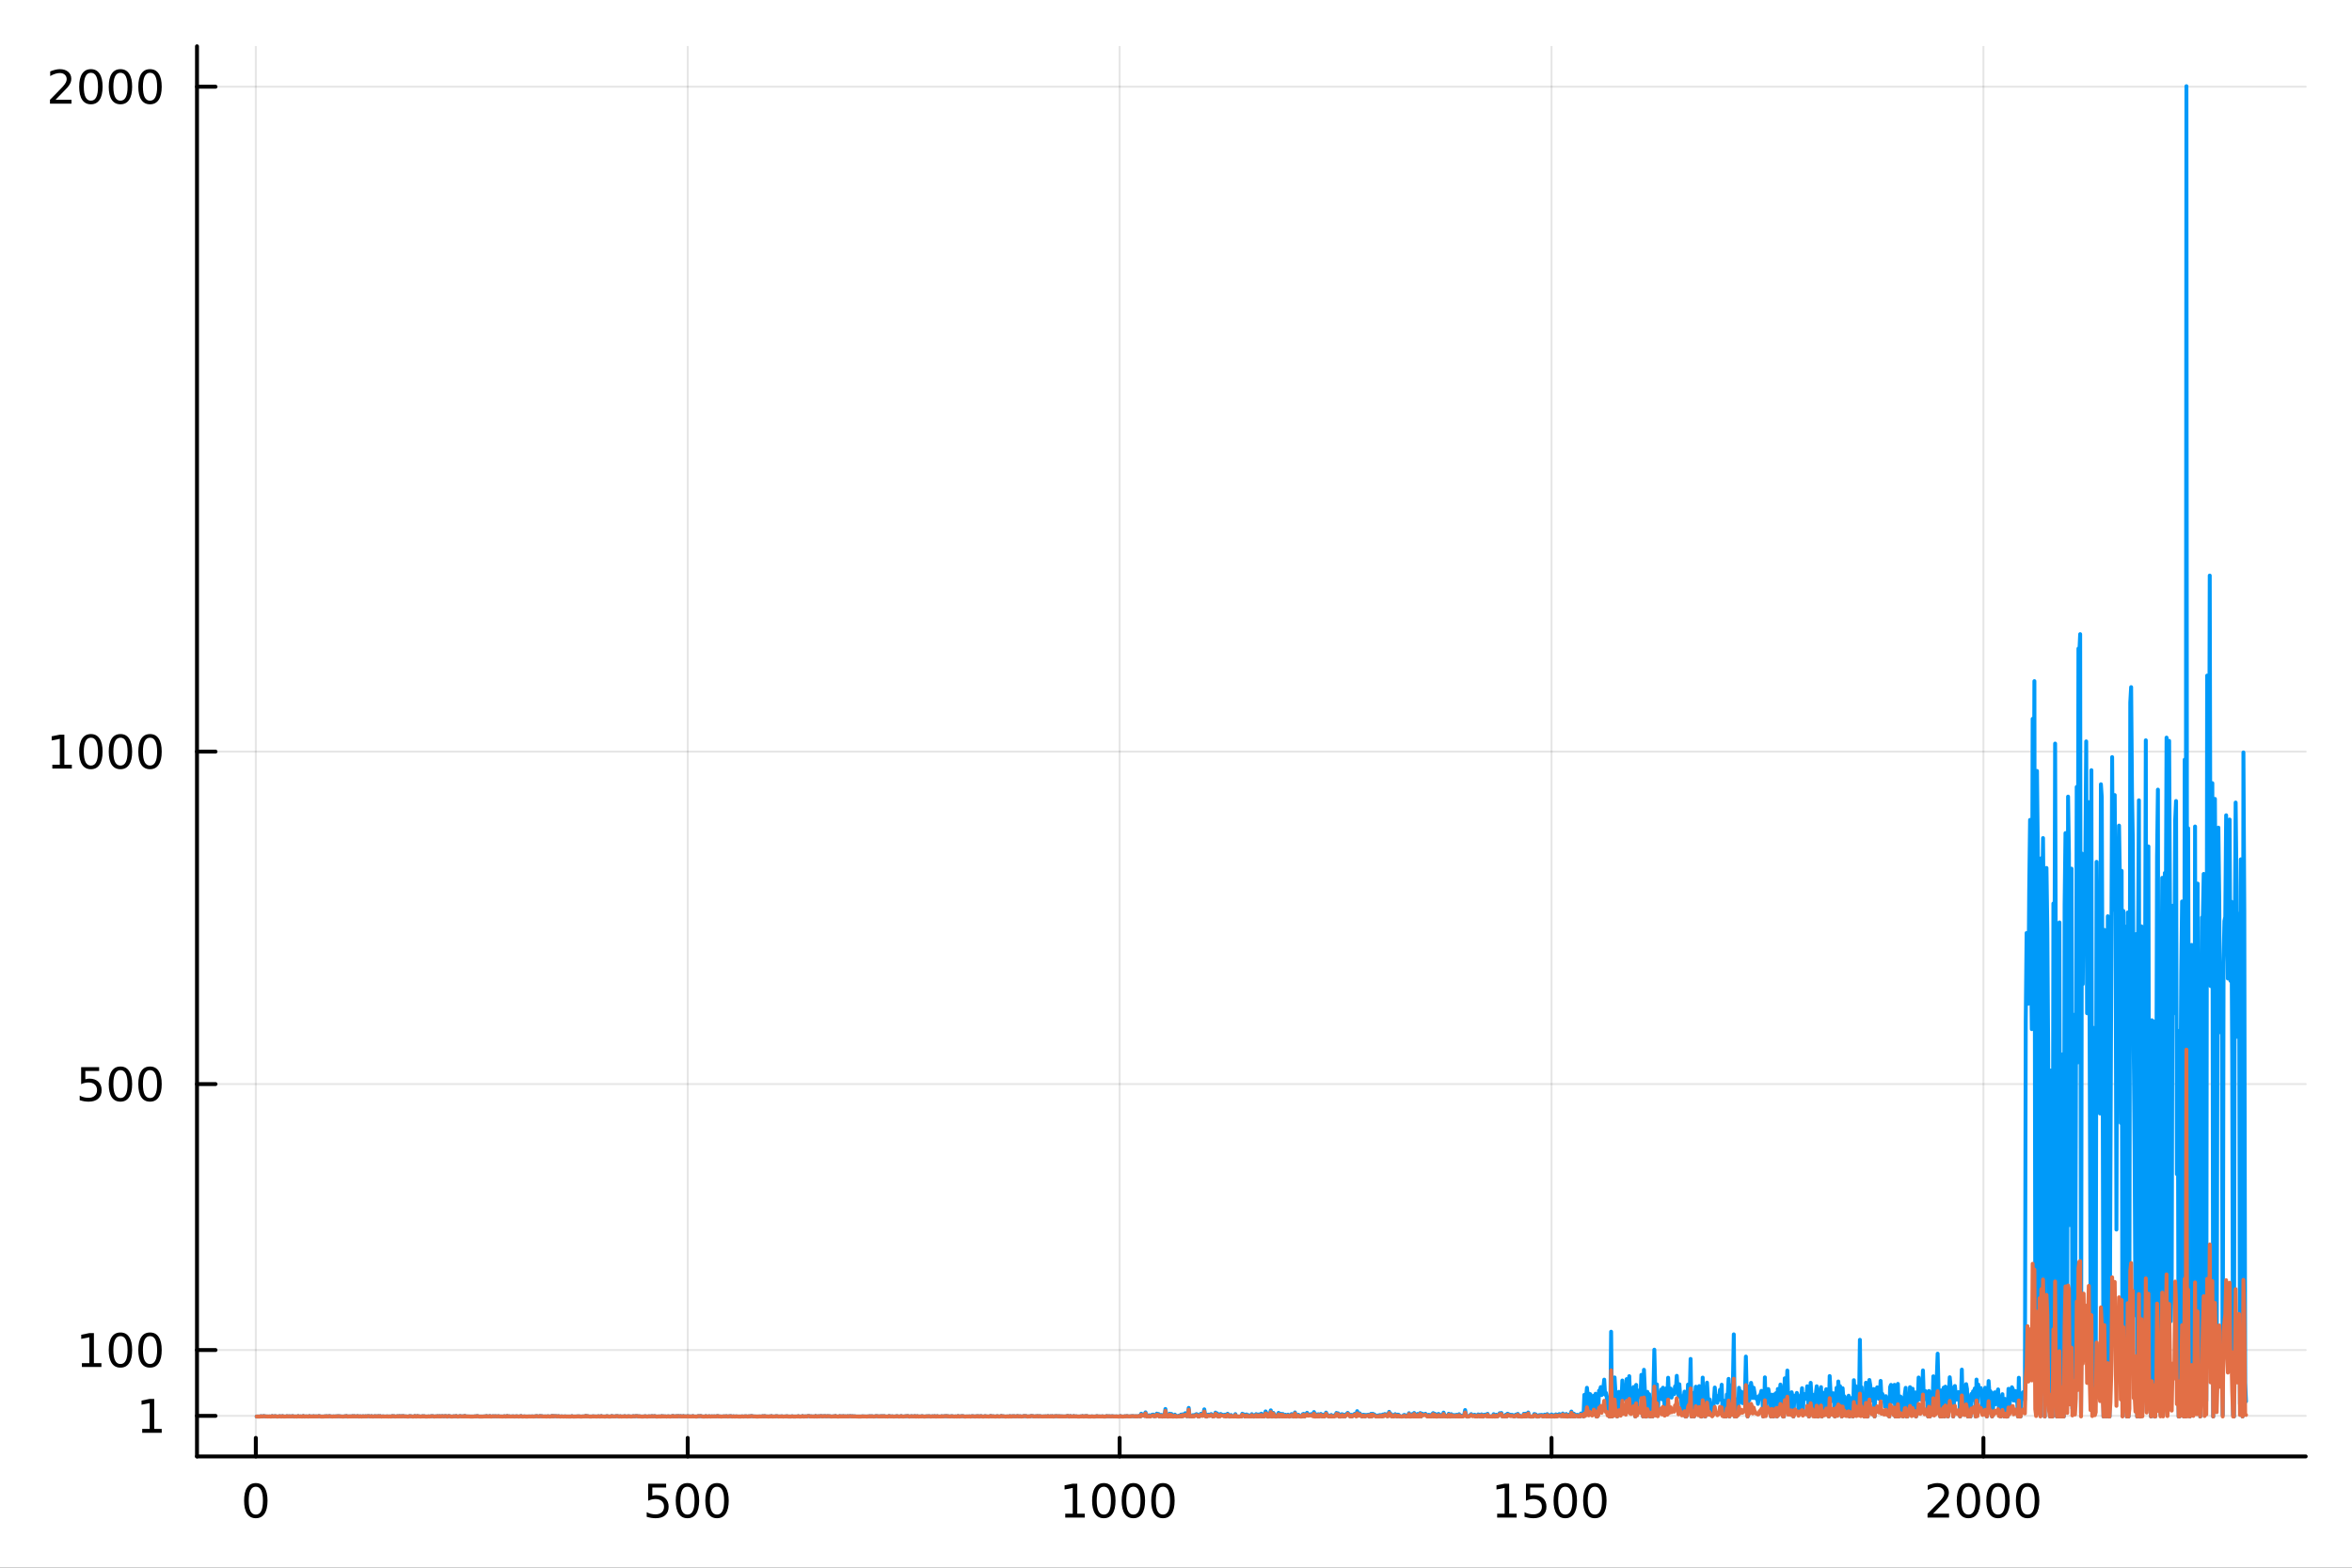 <svg xmlns="http://www.w3.org/2000/svg" xmlns:xlink="http://www.w3.org/1999/xlink" width="600" height="400" viewBox="0 0 2400 1600">
<rect x="0" y="0" width="2400" height="1600" fill="#333333" stroke="none"/>
<defs>
  <clipPath id="clip060">
    <rect x="0" y="0" width="2400" height="1600"></rect>
  </clipPath>
</defs>
<path clip-path="url(#clip060)" d="M0 1600 L2400 1600 L2400 0 L0 0  Z" fill="#ffffff" fill-rule="evenodd" fill-opacity="1"></path>
<defs>
  <clipPath id="clip061">
    <rect x="480" y="0" width="1681" height="1600"></rect>
  </clipPath>
</defs>
<path clip-path="url(#clip060)" d="M201.019 1486.45 L2352.76 1486.45 L2352.76 47.244 L201.019 47.244  Z" fill="#ffffff" fill-rule="evenodd" fill-opacity="1"></path>
<defs>
  <clipPath id="clip062">
    <rect x="201" y="47" width="2153" height="1440"></rect>
  </clipPath>
</defs>
<polyline clip-path="url(#clip062)" style="stroke:#000000; stroke-linecap:round; stroke-linejoin:round; stroke-width:2; stroke-opacity:0.1; fill:none" points="261.036,1486.45 261.036,47.244 "></polyline>
<polyline clip-path="url(#clip062)" style="stroke:#000000; stroke-linecap:round; stroke-linejoin:round; stroke-width:2; stroke-opacity:0.1; fill:none" points="701.753,1486.45 701.753,47.244 "></polyline>
<polyline clip-path="url(#clip062)" style="stroke:#000000; stroke-linecap:round; stroke-linejoin:round; stroke-width:2; stroke-opacity:0.1; fill:none" points="1142.47,1486.45 1142.47,47.244 "></polyline>
<polyline clip-path="url(#clip062)" style="stroke:#000000; stroke-linecap:round; stroke-linejoin:round; stroke-width:2; stroke-opacity:0.1; fill:none" points="1583.19,1486.45 1583.19,47.244 "></polyline>
<polyline clip-path="url(#clip062)" style="stroke:#000000; stroke-linecap:round; stroke-linejoin:round; stroke-width:2; stroke-opacity:0.1; fill:none" points="2023.9,1486.45 2023.9,47.244 "></polyline>
<polyline clip-path="url(#clip060)" style="stroke:#000000; stroke-linecap:round; stroke-linejoin:round; stroke-width:4; stroke-opacity:1; fill:none" points="201.019,1486.45 2352.76,1486.45 "></polyline>
<polyline clip-path="url(#clip060)" style="stroke:#000000; stroke-linecap:round; stroke-linejoin:round; stroke-width:4; stroke-opacity:1; fill:none" points="261.036,1486.45 261.036,1467.55 "></polyline>
<polyline clip-path="url(#clip060)" style="stroke:#000000; stroke-linecap:round; stroke-linejoin:round; stroke-width:4; stroke-opacity:1; fill:none" points="701.753,1486.45 701.753,1467.55 "></polyline>
<polyline clip-path="url(#clip060)" style="stroke:#000000; stroke-linecap:round; stroke-linejoin:round; stroke-width:4; stroke-opacity:1; fill:none" points="1142.47,1486.45 1142.47,1467.55 "></polyline>
<polyline clip-path="url(#clip060)" style="stroke:#000000; stroke-linecap:round; stroke-linejoin:round; stroke-width:4; stroke-opacity:1; fill:none" points="1583.19,1486.45 1583.19,1467.55 "></polyline>
<polyline clip-path="url(#clip060)" style="stroke:#000000; stroke-linecap:round; stroke-linejoin:round; stroke-width:4; stroke-opacity:1; fill:none" points="2023.9,1486.45 2023.9,1467.55 "></polyline>
<path clip-path="url(#clip060)" d="M261.036 1517.37 Q257.425 1517.37 255.596 1520.93 Q253.791 1524.47 253.791 1531.6 Q253.791 1538.71 255.596 1542.27 Q257.425 1545.82 261.036 1545.82 Q264.67 1545.82 266.476 1542.27 Q268.305 1538.71 268.305 1531.6 Q268.305 1524.47 266.476 1520.93 Q264.67 1517.37 261.036 1517.37 M261.036 1513.66 Q266.846 1513.66 269.902 1518.27 Q272.98 1522.85 272.98 1531.6 Q272.98 1540.33 269.902 1544.94 Q266.846 1549.52 261.036 1549.52 Q255.226 1549.52 252.147 1544.94 Q249.092 1540.33 249.092 1531.6 Q249.092 1522.85 252.147 1518.27 Q255.226 1513.66 261.036 1513.66 Z" fill="#000000" fill-rule="nonzero" fill-opacity="1"></path><path clip-path="url(#clip060)" d="M661.371 1514.29 L679.727 1514.29 L679.727 1518.22 L665.653 1518.22 L665.653 1526.7 Q666.672 1526.35 667.69 1526.19 Q668.709 1526 669.727 1526 Q675.514 1526 678.894 1529.17 Q682.274 1532.34 682.274 1537.76 Q682.274 1543.34 678.801 1546.44 Q675.329 1549.52 669.01 1549.52 Q666.834 1549.52 664.565 1549.15 Q662.32 1548.78 659.913 1548.04 L659.913 1543.34 Q661.996 1544.47 664.218 1545.03 Q666.44 1545.58 668.917 1545.58 Q672.922 1545.58 675.26 1543.48 Q677.598 1541.37 677.598 1537.76 Q677.598 1534.15 675.26 1532.04 Q672.922 1529.94 668.917 1529.94 Q667.042 1529.94 665.167 1530.35 Q663.315 1530.77 661.371 1531.65 L661.371 1514.29 Z" fill="#000000" fill-rule="nonzero" fill-opacity="1"></path><path clip-path="url(#clip060)" d="M701.486 1517.37 Q697.875 1517.37 696.047 1520.93 Q694.241 1524.47 694.241 1531.6 Q694.241 1538.71 696.047 1542.27 Q697.875 1545.82 701.486 1545.82 Q705.121 1545.82 706.926 1542.27 Q708.755 1538.71 708.755 1531.6 Q708.755 1524.47 706.926 1520.93 Q705.121 1517.37 701.486 1517.37 M701.486 1513.66 Q707.297 1513.66 710.352 1518.27 Q713.431 1522.85 713.431 1531.6 Q713.431 1540.33 710.352 1544.94 Q707.297 1549.52 701.486 1549.52 Q695.676 1549.52 692.598 1544.94 Q689.542 1540.33 689.542 1531.6 Q689.542 1522.85 692.598 1518.27 Q695.676 1513.66 701.486 1513.66 Z" fill="#000000" fill-rule="nonzero" fill-opacity="1"></path><path clip-path="url(#clip060)" d="M731.648 1517.37 Q728.037 1517.37 726.208 1520.93 Q724.403 1524.47 724.403 1531.6 Q724.403 1538.71 726.208 1542.27 Q728.037 1545.82 731.648 1545.82 Q735.282 1545.82 737.088 1542.27 Q738.917 1538.71 738.917 1531.6 Q738.917 1524.47 737.088 1520.93 Q735.282 1517.37 731.648 1517.37 M731.648 1513.66 Q737.458 1513.66 740.514 1518.27 Q743.593 1522.85 743.593 1531.6 Q743.593 1540.33 740.514 1544.94 Q737.458 1549.52 731.648 1549.52 Q725.838 1549.52 722.759 1544.94 Q719.704 1540.33 719.704 1531.6 Q719.704 1522.85 722.759 1518.27 Q725.838 1513.66 731.648 1513.66 Z" fill="#000000" fill-rule="nonzero" fill-opacity="1"></path><path clip-path="url(#clip060)" d="M1086.99 1544.91 L1094.63 1544.91 L1094.63 1518.55 L1086.32 1520.21 L1086.32 1515.95 L1094.59 1514.29 L1099.26 1514.29 L1099.26 1544.91 L1106.9 1544.91 L1106.9 1548.85 L1086.99 1548.85 L1086.99 1544.91 Z" fill="#000000" fill-rule="nonzero" fill-opacity="1"></path><path clip-path="url(#clip060)" d="M1126.35 1517.37 Q1122.74 1517.37 1120.91 1520.93 Q1119.1 1524.47 1119.1 1531.6 Q1119.1 1538.71 1120.91 1542.27 Q1122.74 1545.82 1126.35 1545.82 Q1129.98 1545.82 1131.79 1542.27 Q1133.61 1538.71 1133.61 1531.6 Q1133.61 1524.47 1131.79 1520.93 Q1129.98 1517.37 1126.35 1517.37 M1126.35 1513.66 Q1132.16 1513.66 1135.21 1518.27 Q1138.29 1522.85 1138.29 1531.6 Q1138.29 1540.33 1135.21 1544.94 Q1132.16 1549.52 1126.35 1549.52 Q1120.54 1549.52 1117.46 1544.94 Q1114.4 1540.33 1114.4 1531.6 Q1114.4 1522.85 1117.46 1518.27 Q1120.54 1513.66 1126.35 1513.66 Z" fill="#000000" fill-rule="nonzero" fill-opacity="1"></path><path clip-path="url(#clip060)" d="M1156.51 1517.37 Q1152.9 1517.37 1151.07 1520.93 Q1149.26 1524.47 1149.26 1531.6 Q1149.26 1538.71 1151.07 1542.27 Q1152.9 1545.82 1156.51 1545.82 Q1160.14 1545.82 1161.95 1542.27 Q1163.78 1538.71 1163.78 1531.6 Q1163.78 1524.47 1161.95 1520.93 Q1160.14 1517.37 1156.51 1517.37 M1156.51 1513.66 Q1162.32 1513.66 1165.37 1518.27 Q1168.45 1522.85 1168.45 1531.6 Q1168.45 1540.33 1165.37 1544.94 Q1162.32 1549.52 1156.51 1549.52 Q1150.7 1549.52 1147.62 1544.94 Q1144.56 1540.33 1144.56 1531.6 Q1144.56 1522.85 1147.62 1518.27 Q1150.7 1513.66 1156.51 1513.66 Z" fill="#000000" fill-rule="nonzero" fill-opacity="1"></path><path clip-path="url(#clip060)" d="M1186.67 1517.37 Q1183.06 1517.37 1181.23 1520.93 Q1179.42 1524.47 1179.42 1531.6 Q1179.42 1538.71 1181.23 1542.27 Q1183.06 1545.82 1186.67 1545.82 Q1190.3 1545.82 1192.11 1542.27 Q1193.94 1538.71 1193.94 1531.6 Q1193.94 1524.47 1192.11 1520.93 Q1190.3 1517.37 1186.67 1517.37 M1186.67 1513.66 Q1192.48 1513.66 1195.54 1518.27 Q1198.61 1522.85 1198.61 1531.6 Q1198.61 1540.33 1195.54 1544.94 Q1192.48 1549.52 1186.67 1549.52 Q1180.86 1549.52 1177.78 1544.94 Q1174.73 1540.33 1174.73 1531.6 Q1174.73 1522.85 1177.78 1518.27 Q1180.86 1513.66 1186.67 1513.66 Z" fill="#000000" fill-rule="nonzero" fill-opacity="1"></path><path clip-path="url(#clip060)" d="M1527.71 1544.91 L1535.35 1544.91 L1535.35 1518.55 L1527.04 1520.21 L1527.04 1515.95 L1535.3 1514.29 L1539.98 1514.29 L1539.98 1544.91 L1547.62 1544.91 L1547.62 1548.85 L1527.71 1548.85 L1527.71 1544.91 Z" fill="#000000" fill-rule="nonzero" fill-opacity="1"></path><path clip-path="url(#clip060)" d="M1557.11 1514.29 L1575.47 1514.29 L1575.47 1518.22 L1561.39 1518.22 L1561.39 1526.7 Q1562.41 1526.35 1563.43 1526.19 Q1564.45 1526 1565.47 1526 Q1571.25 1526 1574.63 1529.17 Q1578.01 1532.34 1578.01 1537.76 Q1578.01 1543.34 1574.54 1546.44 Q1571.07 1549.52 1564.75 1549.52 Q1562.57 1549.52 1560.3 1549.15 Q1558.06 1548.78 1555.65 1548.04 L1555.65 1543.34 Q1557.73 1544.47 1559.96 1545.03 Q1562.18 1545.58 1564.66 1545.58 Q1568.66 1545.58 1571 1543.48 Q1573.34 1541.37 1573.34 1537.76 Q1573.34 1534.15 1571 1532.04 Q1568.66 1529.94 1564.66 1529.94 Q1562.78 1529.94 1560.91 1530.35 Q1559.05 1530.77 1557.11 1531.65 L1557.11 1514.29 Z" fill="#000000" fill-rule="nonzero" fill-opacity="1"></path><path clip-path="url(#clip060)" d="M1597.22 1517.37 Q1593.61 1517.37 1591.79 1520.93 Q1589.98 1524.47 1589.98 1531.6 Q1589.98 1538.71 1591.79 1542.27 Q1593.61 1545.82 1597.22 1545.82 Q1600.86 1545.82 1602.66 1542.27 Q1604.49 1538.71 1604.49 1531.6 Q1604.49 1524.47 1602.66 1520.93 Q1600.86 1517.37 1597.22 1517.37 M1597.22 1513.66 Q1603.03 1513.66 1606.09 1518.27 Q1609.17 1522.85 1609.17 1531.6 Q1609.17 1540.33 1606.09 1544.94 Q1603.03 1549.52 1597.22 1549.52 Q1591.41 1549.52 1588.34 1544.94 Q1585.28 1540.33 1585.28 1531.6 Q1585.28 1522.85 1588.34 1518.27 Q1591.41 1513.66 1597.22 1513.66 Z" fill="#000000" fill-rule="nonzero" fill-opacity="1"></path><path clip-path="url(#clip060)" d="M1627.39 1517.37 Q1623.78 1517.37 1621.95 1520.93 Q1620.14 1524.47 1620.14 1531.6 Q1620.14 1538.71 1621.95 1542.27 Q1623.78 1545.82 1627.39 1545.82 Q1631.02 1545.82 1632.83 1542.27 Q1634.66 1538.71 1634.66 1531.6 Q1634.66 1524.47 1632.83 1520.93 Q1631.02 1517.37 1627.39 1517.37 M1627.39 1513.66 Q1633.2 1513.66 1636.25 1518.27 Q1639.33 1522.85 1639.33 1531.6 Q1639.33 1540.33 1636.25 1544.94 Q1633.2 1549.52 1627.39 1549.52 Q1621.58 1549.52 1618.5 1544.94 Q1615.44 1540.33 1615.44 1531.6 Q1615.44 1522.85 1618.5 1518.27 Q1621.58 1513.66 1627.39 1513.66 Z" fill="#000000" fill-rule="nonzero" fill-opacity="1"></path><path clip-path="url(#clip060)" d="M1972.51 1544.91 L1988.83 1544.91 L1988.83 1548.85 L1966.89 1548.85 L1966.89 1544.91 Q1969.55 1542.16 1974.13 1537.53 Q1978.74 1532.88 1979.92 1531.53 Q1982.17 1529.01 1983.05 1527.27 Q1983.95 1525.51 1983.95 1523.82 Q1983.95 1521.07 1982 1519.33 Q1980.08 1517.6 1976.98 1517.6 Q1974.78 1517.6 1972.33 1518.36 Q1969.9 1519.13 1967.12 1520.68 L1967.12 1515.95 Q1969.94 1514.82 1972.4 1514.24 Q1974.85 1513.66 1976.89 1513.66 Q1982.26 1513.66 1985.45 1516.35 Q1988.65 1519.03 1988.65 1523.52 Q1988.65 1525.65 1987.84 1527.57 Q1987.05 1529.47 1984.94 1532.07 Q1984.37 1532.74 1981.26 1535.95 Q1978.16 1539.15 1972.51 1544.91 Z" fill="#000000" fill-rule="nonzero" fill-opacity="1"></path><path clip-path="url(#clip060)" d="M2008.65 1517.37 Q2005.04 1517.37 2003.21 1520.93 Q2001.4 1524.47 2001.4 1531.6 Q2001.4 1538.71 2003.21 1542.27 Q2005.04 1545.82 2008.65 1545.82 Q2012.28 1545.82 2014.09 1542.27 Q2015.92 1538.71 2015.92 1531.6 Q2015.92 1524.47 2014.09 1520.93 Q2012.28 1517.37 2008.65 1517.37 M2008.65 1513.66 Q2014.46 1513.66 2017.51 1518.27 Q2020.59 1522.85 2020.59 1531.6 Q2020.59 1540.33 2017.51 1544.94 Q2014.46 1549.52 2008.65 1549.52 Q2002.84 1549.52 1999.76 1544.94 Q1996.7 1540.33 1996.7 1531.6 Q1996.7 1522.85 1999.76 1518.27 Q2002.84 1513.66 2008.65 1513.66 Z" fill="#000000" fill-rule="nonzero" fill-opacity="1"></path><path clip-path="url(#clip060)" d="M2038.81 1517.37 Q2035.2 1517.37 2033.37 1520.93 Q2031.56 1524.47 2031.56 1531.6 Q2031.56 1538.71 2033.37 1542.27 Q2035.2 1545.82 2038.81 1545.82 Q2042.44 1545.82 2044.25 1542.27 Q2046.08 1538.71 2046.08 1531.6 Q2046.08 1524.47 2044.25 1520.93 Q2042.44 1517.37 2038.81 1517.37 M2038.81 1513.66 Q2044.62 1513.66 2047.68 1518.27 Q2050.75 1522.85 2050.75 1531.6 Q2050.75 1540.33 2047.68 1544.94 Q2044.62 1549.52 2038.81 1549.52 Q2033 1549.52 2029.92 1544.94 Q2026.87 1540.33 2026.87 1531.6 Q2026.87 1522.85 2029.92 1518.27 Q2033 1513.66 2038.81 1513.66 Z" fill="#000000" fill-rule="nonzero" fill-opacity="1"></path><path clip-path="url(#clip060)" d="M2068.97 1517.37 Q2065.36 1517.37 2063.53 1520.93 Q2061.73 1524.47 2061.73 1531.6 Q2061.73 1538.71 2063.53 1542.27 Q2065.36 1545.82 2068.97 1545.82 Q2072.61 1545.82 2074.41 1542.27 Q2076.24 1538.71 2076.24 1531.6 Q2076.24 1524.47 2074.41 1520.93 Q2072.61 1517.37 2068.97 1517.37 M2068.97 1513.66 Q2074.78 1513.66 2077.84 1518.27 Q2080.92 1522.85 2080.92 1531.6 Q2080.92 1540.33 2077.84 1544.94 Q2074.78 1549.52 2068.97 1549.52 Q2063.16 1549.52 2060.08 1544.94 Q2057.03 1540.33 2057.03 1531.6 Q2057.03 1522.85 2060.08 1518.27 Q2063.16 1513.66 2068.97 1513.66 Z" fill="#000000" fill-rule="nonzero" fill-opacity="1"></path><polyline clip-path="url(#clip062)" style="stroke:#000000; stroke-linecap:round; stroke-linejoin:round; stroke-width:2; stroke-opacity:0.1; fill:none" points="201.019,1445.04 2352.76,1445.04 "></polyline>
<polyline clip-path="url(#clip062)" style="stroke:#000000; stroke-linecap:round; stroke-linejoin:round; stroke-width:2; stroke-opacity:0.1; fill:none" points="201.019,1377.86 2352.76,1377.86 "></polyline>
<polyline clip-path="url(#clip062)" style="stroke:#000000; stroke-linecap:round; stroke-linejoin:round; stroke-width:2; stroke-opacity:0.1; fill:none" points="201.019,1106.42 2352.76,1106.42 "></polyline>
<polyline clip-path="url(#clip062)" style="stroke:#000000; stroke-linecap:round; stroke-linejoin:round; stroke-width:2; stroke-opacity:0.1; fill:none" points="201.019,767.108 2352.76,767.108 "></polyline>
<polyline clip-path="url(#clip062)" style="stroke:#000000; stroke-linecap:round; stroke-linejoin:round; stroke-width:2; stroke-opacity:0.1; fill:none" points="201.019,88.493 2352.76,88.493 "></polyline>
<polyline clip-path="url(#clip060)" style="stroke:#000000; stroke-linecap:round; stroke-linejoin:round; stroke-width:4; stroke-opacity:1; fill:none" points="201.019,1486.45 201.019,47.244 "></polyline>
<polyline clip-path="url(#clip060)" style="stroke:#000000; stroke-linecap:round; stroke-linejoin:round; stroke-width:4; stroke-opacity:1; fill:none" points="201.019,1445.04 219.917,1445.04 "></polyline>
<polyline clip-path="url(#clip060)" style="stroke:#000000; stroke-linecap:round; stroke-linejoin:round; stroke-width:4; stroke-opacity:1; fill:none" points="201.019,1377.86 219.917,1377.86 "></polyline>
<polyline clip-path="url(#clip060)" style="stroke:#000000; stroke-linecap:round; stroke-linejoin:round; stroke-width:4; stroke-opacity:1; fill:none" points="201.019,1106.42 219.917,1106.42 "></polyline>
<polyline clip-path="url(#clip060)" style="stroke:#000000; stroke-linecap:round; stroke-linejoin:round; stroke-width:4; stroke-opacity:1; fill:none" points="201.019,767.108 219.917,767.108 "></polyline>
<polyline clip-path="url(#clip060)" style="stroke:#000000; stroke-linecap:round; stroke-linejoin:round; stroke-width:4; stroke-opacity:1; fill:none" points="201.019,88.493 219.917,88.493 "></polyline>
<path clip-path="url(#clip060)" d="M145.112 1458.39 L152.751 1458.39 L152.751 1432.02 L144.441 1433.69 L144.441 1429.43 L152.705 1427.76 L157.38 1427.76 L157.38 1458.39 L165.019 1458.39 L165.019 1462.32 L145.112 1462.32 L145.112 1458.39 Z" fill="#000000" fill-rule="nonzero" fill-opacity="1"></path><path clip-path="url(#clip060)" d="M83.561 1391.21 L91.2 1391.21 L91.2 1364.84 L82.89 1366.51 L82.89 1362.25 L91.154 1360.58 L95.83 1360.58 L95.83 1391.21 L103.469 1391.21 L103.469 1395.14 L83.561 1395.14 L83.561 1391.21 Z" fill="#000000" fill-rule="nonzero" fill-opacity="1"></path><path clip-path="url(#clip060)" d="M122.913 1363.66 Q119.302 1363.66 117.473 1367.22 Q115.668 1370.77 115.668 1377.9 Q115.668 1385 117.473 1388.57 Q119.302 1392.11 122.913 1392.11 Q126.547 1392.11 128.353 1388.57 Q130.182 1385 130.182 1377.9 Q130.182 1370.77 128.353 1367.22 Q126.547 1363.66 122.913 1363.66 M122.913 1359.96 Q128.723 1359.96 131.779 1364.56 Q134.857 1369.15 134.857 1377.9 Q134.857 1386.62 131.779 1391.23 Q128.723 1395.81 122.913 1395.81 Q117.103 1395.81 114.024 1391.23 Q110.969 1386.62 110.969 1377.9 Q110.969 1369.15 114.024 1364.56 Q117.103 1359.96 122.913 1359.96 Z" fill="#000000" fill-rule="nonzero" fill-opacity="1"></path><path clip-path="url(#clip060)" d="M153.075 1363.66 Q149.464 1363.66 147.635 1367.22 Q145.83 1370.77 145.83 1377.9 Q145.83 1385 147.635 1388.57 Q149.464 1392.11 153.075 1392.11 Q156.709 1392.11 158.515 1388.57 Q160.343 1385 160.343 1377.9 Q160.343 1370.77 158.515 1367.22 Q156.709 1363.66 153.075 1363.66 M153.075 1359.96 Q158.885 1359.96 161.941 1364.56 Q165.019 1369.15 165.019 1377.9 Q165.019 1386.62 161.941 1391.23 Q158.885 1395.81 153.075 1395.81 Q147.265 1395.81 144.186 1391.23 Q141.131 1386.62 141.131 1377.9 Q141.131 1369.15 144.186 1364.56 Q147.265 1359.96 153.075 1359.96 Z" fill="#000000" fill-rule="nonzero" fill-opacity="1"></path><path clip-path="url(#clip060)" d="M82.797 1089.14 L101.154 1089.14 L101.154 1093.07 L87.08 1093.07 L87.08 1101.54 Q88.098 1101.2 89.117 1101.03 Q90.135 1100.85 91.154 1100.85 Q96.941 1100.85 100.321 1104.02 Q103.7 1107.19 103.7 1112.61 Q103.7 1118.19 100.228 1121.29 Q96.756 1124.37 90.436 1124.37 Q88.26 1124.37 85.992 1124 Q83.747 1123.63 81.339 1122.89 L81.339 1118.19 Q83.422 1119.32 85.645 1119.88 Q87.867 1120.43 90.344 1120.43 Q94.348 1120.43 96.686 1118.32 Q99.024 1116.22 99.024 1112.61 Q99.024 1109 96.686 1106.89 Q94.348 1104.78 90.344 1104.78 Q88.469 1104.78 86.594 1105.2 Q84.742 1105.62 82.797 1106.5 L82.797 1089.14 Z" fill="#000000" fill-rule="nonzero" fill-opacity="1"></path><path clip-path="url(#clip060)" d="M122.913 1092.21 Q119.302 1092.21 117.473 1095.78 Q115.668 1099.32 115.668 1106.45 Q115.668 1113.56 117.473 1117.12 Q119.302 1120.66 122.913 1120.66 Q126.547 1120.66 128.353 1117.12 Q130.182 1113.56 130.182 1106.45 Q130.182 1099.32 128.353 1095.78 Q126.547 1092.21 122.913 1092.21 M122.913 1088.51 Q128.723 1088.51 131.779 1093.12 Q134.857 1097.7 134.857 1106.45 Q134.857 1115.18 131.779 1119.78 Q128.723 1124.37 122.913 1124.37 Q117.103 1124.37 114.024 1119.78 Q110.969 1115.18 110.969 1106.45 Q110.969 1097.7 114.024 1093.12 Q117.103 1088.51 122.913 1088.51 Z" fill="#000000" fill-rule="nonzero" fill-opacity="1"></path><path clip-path="url(#clip060)" d="M153.075 1092.21 Q149.464 1092.21 147.635 1095.78 Q145.83 1099.32 145.83 1106.45 Q145.83 1113.56 147.635 1117.12 Q149.464 1120.66 153.075 1120.66 Q156.709 1120.66 158.515 1117.12 Q160.343 1113.56 160.343 1106.45 Q160.343 1099.32 158.515 1095.78 Q156.709 1092.21 153.075 1092.21 M153.075 1088.51 Q158.885 1088.51 161.941 1093.12 Q165.019 1097.7 165.019 1106.45 Q165.019 1115.18 161.941 1119.78 Q158.885 1124.37 153.075 1124.37 Q147.265 1124.37 144.186 1119.78 Q141.131 1115.18 141.131 1106.45 Q141.131 1097.7 144.186 1093.12 Q147.265 1088.51 153.075 1088.51 Z" fill="#000000" fill-rule="nonzero" fill-opacity="1"></path><path clip-path="url(#clip060)" d="M53.4 780.453 L61.038 780.453 L61.038 754.087 L52.728 755.754 L52.728 751.495 L60.992 749.828 L65.668 749.828 L65.668 780.453 L73.307 780.453 L73.307 784.388 L53.4 784.388 L53.4 780.453 Z" fill="#000000" fill-rule="nonzero" fill-opacity="1"></path><path clip-path="url(#clip060)" d="M92.751 752.907 Q89.14 752.907 87.311 756.471 Q85.506 760.013 85.506 767.143 Q85.506 774.249 87.311 777.814 Q89.14 781.356 92.751 781.356 Q96.385 781.356 98.191 777.814 Q100.02 774.249 100.02 767.143 Q100.02 760.013 98.191 756.471 Q96.385 752.907 92.751 752.907 M92.751 749.203 Q98.561 749.203 101.617 753.809 Q104.696 758.393 104.696 767.143 Q104.696 775.87 101.617 780.476 Q98.561 785.059 92.751 785.059 Q86.941 785.059 83.862 780.476 Q80.807 775.87 80.807 767.143 Q80.807 758.393 83.862 753.809 Q86.941 749.203 92.751 749.203 Z" fill="#000000" fill-rule="nonzero" fill-opacity="1"></path><path clip-path="url(#clip060)" d="M122.913 752.907 Q119.302 752.907 117.473 756.471 Q115.668 760.013 115.668 767.143 Q115.668 774.249 117.473 777.814 Q119.302 781.356 122.913 781.356 Q126.547 781.356 128.353 777.814 Q130.182 774.249 130.182 767.143 Q130.182 760.013 128.353 756.471 Q126.547 752.907 122.913 752.907 M122.913 749.203 Q128.723 749.203 131.779 753.809 Q134.857 758.393 134.857 767.143 Q134.857 775.87 131.779 780.476 Q128.723 785.059 122.913 785.059 Q117.103 785.059 114.024 780.476 Q110.969 775.87 110.969 767.143 Q110.969 758.393 114.024 753.809 Q117.103 749.203 122.913 749.203 Z" fill="#000000" fill-rule="nonzero" fill-opacity="1"></path><path clip-path="url(#clip060)" d="M153.075 752.907 Q149.464 752.907 147.635 756.471 Q145.83 760.013 145.83 767.143 Q145.83 774.249 147.635 777.814 Q149.464 781.356 153.075 781.356 Q156.709 781.356 158.515 777.814 Q160.343 774.249 160.343 767.143 Q160.343 760.013 158.515 756.471 Q156.709 752.907 153.075 752.907 M153.075 749.203 Q158.885 749.203 161.941 753.809 Q165.019 758.393 165.019 767.143 Q165.019 775.87 161.941 780.476 Q158.885 785.059 153.075 785.059 Q147.265 785.059 144.186 780.476 Q141.131 775.87 141.131 767.143 Q141.131 758.393 144.186 753.809 Q147.265 749.203 153.075 749.203 Z" fill="#000000" fill-rule="nonzero" fill-opacity="1"></path><path clip-path="url(#clip060)" d="M56.617 101.838 L72.936 101.838 L72.936 105.774 L50.992 105.774 L50.992 101.838 Q53.654 99.084 58.237 94.454 Q62.844 89.801 64.025 88.459 Q66.27 85.936 67.149 84.2 Q68.052 82.44 68.052 80.751 Q68.052 77.996 66.108 76.26 Q64.186 74.524 61.085 74.524 Q58.886 74.524 56.432 75.288 Q54.001 76.052 51.224 77.602 L51.224 72.88 Q54.048 71.746 56.501 71.167 Q58.955 70.588 60.992 70.588 Q66.362 70.588 69.557 73.274 Q72.751 75.959 72.751 80.45 Q72.751 82.579 71.941 84.501 Q71.154 86.399 69.048 88.991 Q68.469 89.662 65.367 92.88 Q62.265 96.075 56.617 101.838 Z" fill="#000000" fill-rule="nonzero" fill-opacity="1"></path><path clip-path="url(#clip060)" d="M92.751 74.292 Q89.14 74.292 87.311 77.857 Q85.506 81.399 85.506 88.528 Q85.506 95.635 87.311 99.2 Q89.14 102.741 92.751 102.741 Q96.385 102.741 98.191 99.2 Q100.02 95.635 100.02 88.528 Q100.02 81.399 98.191 77.857 Q96.385 74.292 92.751 74.292 M92.751 70.588 Q98.561 70.588 101.617 75.195 Q104.696 79.778 104.696 88.528 Q104.696 97.255 101.617 101.861 Q98.561 106.445 92.751 106.445 Q86.941 106.445 83.862 101.861 Q80.807 97.255 80.807 88.528 Q80.807 79.778 83.862 75.195 Q86.941 70.588 92.751 70.588 Z" fill="#000000" fill-rule="nonzero" fill-opacity="1"></path><path clip-path="url(#clip060)" d="M122.913 74.292 Q119.302 74.292 117.473 77.857 Q115.668 81.399 115.668 88.528 Q115.668 95.635 117.473 99.2 Q119.302 102.741 122.913 102.741 Q126.547 102.741 128.353 99.2 Q130.182 95.635 130.182 88.528 Q130.182 81.399 128.353 77.857 Q126.547 74.292 122.913 74.292 M122.913 70.588 Q128.723 70.588 131.779 75.195 Q134.857 79.778 134.857 88.528 Q134.857 97.255 131.779 101.861 Q128.723 106.445 122.913 106.445 Q117.103 106.445 114.024 101.861 Q110.969 97.255 110.969 88.528 Q110.969 79.778 114.024 75.195 Q117.103 70.588 122.913 70.588 Z" fill="#000000" fill-rule="nonzero" fill-opacity="1"></path><path clip-path="url(#clip060)" d="M153.075 74.292 Q149.464 74.292 147.635 77.857 Q145.83 81.399 145.83 88.528 Q145.83 95.635 147.635 99.2 Q149.464 102.741 153.075 102.741 Q156.709 102.741 158.515 99.2 Q160.343 95.635 160.343 88.528 Q160.343 81.399 158.515 77.857 Q156.709 74.292 153.075 74.292 M153.075 70.588 Q158.885 70.588 161.941 75.195 Q165.019 79.778 165.019 88.528 Q165.019 97.255 161.941 101.861 Q158.885 106.445 153.075 106.445 Q147.265 106.445 144.186 101.861 Q141.131 97.255 141.131 88.528 Q141.131 79.778 144.186 75.195 Q147.265 70.588 153.075 70.588 Z" fill="#000000" fill-rule="nonzero" fill-opacity="1"></path><polyline clip-path="url(#clip062)" style="stroke:#009af9; stroke-linecap:round; stroke-linejoin:round; stroke-width:4; stroke-opacity:1; fill:none" points="261.917,1445.72 262.799,1445.72 263.68,1445.72 264.562,1445.72 265.443,1445.72 266.325,1445.38 267.206,1445.72 268.088,1445.6 268.969,1445.29 269.85,1445.43 270.732,1445.55 271.613,1445.72 272.495,1445.61 273.376,1445.72 274.258,1445.7 275.139,1445.63 276.02,1445.72 276.902,1445.72 277.783,1445.26 278.665,1445.72 279.546,1445.67 280.428,1445.37 281.309,1445.42 282.19,1445.72 283.072,1445.72 283.953,1445.71 284.835,1445.5 285.716,1445.38 286.598,1445.72 287.479,1445.72 288.36,1445.28 289.242,1445.71 290.123,1445.72 291.005,1445.7 291.886,1445.72 292.768,1445.37 293.649,1445.72 294.531,1445.53 295.412,1445.52 296.293,1445.59 297.175,1445.72 298.056,1445.39 298.938,1445.35 299.819,1445.72 300.701,1445.72 301.582,1445.65 302.463,1445.72 303.345,1445.72 304.226,1445.31 305.108,1445.65 305.989,1445.72 306.871,1445.55 307.752,1445.72 308.633,1445.72 309.515,1445.2 310.396,1445.72 311.278,1445.72 312.159,1445.57 313.041,1445.6 313.922,1445.72 314.803,1445.72 315.685,1445.3 316.566,1445.62 317.448,1445.72 318.329,1445.55 319.211,1445.72 320.092,1445.37 320.974,1445.72 321.855,1445.61 322.736,1445.54 323.618,1445.72 324.499,1445.57 325.381,1445.26 326.262,1445.43 327.144,1445.72 328.025,1445.72 328.906,1445.72 329.788,1445.72 330.669,1445.72 331.551,1445.46 332.432,1445.72 333.314,1445.37 334.195,1445.72 335.076,1445.62 335.958,1445.26 336.839,1445.46 337.721,1445.6 338.602,1445.72 339.484,1445.72 340.365,1445.53 341.246,1445.72 342.128,1445.61 343.009,1445.53 343.891,1445.6 344.772,1445.36 345.654,1445.49 346.535,1445.43 347.416,1445.64 348.298,1445.64 349.179,1445.72 350.061,1445.72 350.942,1445.72 351.824,1445.45 352.705,1445.55 353.587,1445.23 354.468,1445.72 355.349,1445.72 356.231,1445.56 357.112,1445.72 357.994,1445.5 358.875,1445.72 359.757,1445.31 360.638,1445.72 361.519,1445.3 362.401,1445.72 363.282,1445.59 364.164,1445.53 365.045,1445.28 365.927,1445.72 366.808,1445.72 367.689,1445.44 368.571,1445.72 369.452,1445.72 370.334,1445.38 371.215,1445.58 372.097,1445.72 372.978,1445.41 373.859,1445.72 374.741,1445.42 375.622,1445.37 376.504,1445.32 377.385,1445.59 378.267,1445.72 379.148,1445.32 380.03,1445.72 380.911,1445.72 381.792,1445.54 382.674,1445.33 383.555,1445.72 384.437,1445.45 385.318,1445.69 386.2,1445.3 387.081,1445.72 387.962,1445.33 388.844,1445.72 389.725,1445.72 390.607,1445.58 391.488,1445.6 392.37,1445.72 393.251,1445.68 394.132,1445.72 395.014,1445.49 395.895,1445.72 396.777,1445.72 397.658,1445.62 398.54,1445.72 399.421,1445.72 400.302,1445.26 401.184,1445.56 402.065,1445.35 402.947,1445.72 403.828,1445.71 404.71,1445.62 405.591,1445.38 406.473,1445.72 407.354,1445.3 408.235,1445.65 409.117,1445.34 409.998,1445.72 410.88,1445.22 411.761,1445.3 412.643,1445.72 413.524,1445.56 414.405,1445.59 415.287,1445.72 416.168,1445.72 417.05,1445.72 417.931,1445.32 418.813,1445.41 419.694,1445.5 420.575,1445.72 421.457,1445.72 422.338,1445.72 423.22,1445.2 424.101,1445.72 424.983,1445.72 425.864,1445.21 426.745,1445.72 427.627,1445.47 428.508,1445.72 429.39,1445.72 430.271,1445.69 431.153,1445.35 432.034,1445.72 432.916,1445.4 433.797,1445.72 434.678,1445.72 435.56,1445.72 436.441,1445.72 437.323,1445.53 438.204,1445.72 439.086,1445.7 439.967,1445.38 440.848,1445.39 441.73,1445.34 442.611,1445.72 443.493,1445.72 444.374,1445.5 445.256,1445.72 446.137,1445.37 447.018,1445.37 447.9,1445.72 448.781,1445.33 449.663,1445.72 450.544,1445.45 451.426,1445.26 452.307,1445.54 453.188,1445.54 454.07,1445.32 454.951,1445.25 455.833,1445.72 456.714,1445.72 457.596,1445.25 458.477,1445.31 459.358,1445.52 460.24,1445.72 461.121,1445.72 462.003,1445.72 462.884,1445.42 463.766,1445.57 464.647,1445.53 465.529,1445.22 466.41,1445.72 467.291,1445.72 468.173,1445.71 469.054,1445.33 469.936,1445.36 470.817,1445.58 471.699,1445.72 472.58,1445.42 473.461,1445.72 474.343,1445.14 475.224,1445.57 476.106,1445.72 476.987,1445.59 477.869,1445.72 478.75,1445.65 479.631,1445.72 480.513,1445.72 481.394,1445.72 482.276,1445.72 483.157,1445.72 484.039,1445.65 484.92,1445.49 485.801,1445.71 486.683,1445.26 487.564,1445.38 488.446,1445.72 489.327,1445.72 490.209,1445.72 491.09,1445.72 491.972,1445.72 492.853,1445.72 493.734,1445.65 494.616,1445.53 495.497,1445.7 496.379,1445.27 497.26,1445.72 498.142,1445.54 499.023,1445.72 499.904,1445.27 500.786,1445.72 501.667,1445.72 502.549,1445.48 503.43,1445.47 504.312,1445.54 505.193,1445.44 506.074,1445.48 506.956,1445.66 507.837,1445.54 508.719,1445.38 509.6,1445.62 510.482,1445.72 511.363,1445.66 512.244,1445.72 513.126,1445.72 514.007,1445.58 514.889,1445.38 515.77,1445.72 516.652,1445.72 517.533,1445.21 518.415,1445.72 519.296,1445.46 520.177,1445.62 521.059,1445.72 521.94,1445.66 522.822,1445.59 523.703,1445.5 524.585,1445.72 525.466,1445.72 526.347,1445.57 527.229,1445.46 528.11,1445.63 528.992,1445.72 529.873,1445.72 530.755,1445.56 531.636,1445.22 532.517,1445.72 533.399,1445.72 534.28,1445.72 535.162,1445.51 536.043,1445.72 536.925,1445.72 537.806,1445.72 538.687,1445.72 539.569,1445.63 540.45,1445.63 541.332,1445.72 542.213,1445.69 543.095,1445.53 543.976,1445.72 544.857,1445.72 545.739,1445.57 546.62,1445.5 547.502,1445.24 548.383,1445.49 549.265,1445.62 550.146,1445.72 551.028,1445.23 551.909,1445.52 552.79,1445.33 553.672,1445.72 554.553,1445.62 555.435,1445.72 556.316,1445.59 557.198,1445.72 558.079,1445.72 558.96,1445.46 559.842,1445.58 560.723,1445.72 561.605,1445.72 562.486,1445.49 563.368,1445.12 564.249,1445.72 565.13,1445.25 566.012,1445.42 566.893,1445.35 567.775,1445.41 568.656,1445.72 569.538,1445.36 570.419,1445.46 571.3,1445.72 572.182,1445.72 573.063,1445.54 573.945,1445.67 574.826,1445.72 575.708,1445.72 576.589,1445.53 577.471,1445.72 578.352,1445.72 579.233,1445.71 580.115,1445.72 580.996,1445.72 581.878,1445.72 582.759,1445.72 583.641,1445.38 584.522,1445.72 585.403,1445.72 586.285,1445.72 587.166,1445.71 588.048,1445.72 588.929,1445.57 589.811,1445.72 590.692,1445.45 591.573,1445.72 592.455,1445.72 593.336,1445.72 594.218,1445.72 595.099,1445.57 595.981,1445.67 596.862,1445.61 597.743,1445.05 598.625,1445.72 599.506,1445.33 600.388,1445.57 601.269,1445.72 602.151,1445.72 603.032,1445.72 603.914,1445.72 604.795,1445.54 605.676,1445.52 606.558,1445.72 607.439,1445.62 608.321,1445.72 609.202,1445.72 610.084,1445.54 610.965,1445.45 611.846,1445.72 612.728,1445.72 613.609,1445.25 614.491,1445.72 615.372,1445.68 616.254,1445.72 617.135,1445.72 618.016,1445.72 618.898,1445.43 619.779,1445.4 620.661,1445.72 621.542,1445.72 622.424,1445.72 623.305,1445.72 624.186,1445.24 625.068,1445.47 625.949,1445.6 626.831,1445.71 627.712,1445.62 628.594,1445.31 629.475,1445.36 630.356,1445.3 631.238,1445.72 632.119,1445.72 633.001,1445.42 633.882,1445.72 634.764,1445.72 635.645,1445.61 636.527,1445.72 637.408,1445.36 638.289,1445.59 639.171,1445.72 640.052,1445.72 640.934,1445.44 641.815,1445.53 642.697,1445.59 643.578,1445.72 644.459,1445.72 645.341,1445.61 646.222,1445.32 647.104,1445.52 647.985,1445.54 648.867,1445.27 649.748,1445.31 650.629,1445.36 651.511,1445.72 652.392,1445.42 653.274,1445.65 654.155,1445.72 655.037,1445.72 655.918,1445.72 656.799,1445.72 657.681,1445.53 658.562,1445.42 659.444,1445.72 660.325,1445.72 661.207,1445.72 662.088,1445.47 662.97,1445.6 663.851,1445.67 664.732,1445.41 665.614,1445.31 666.495,1445.72 667.377,1445.42 668.258,1445.3 669.14,1445.72 670.021,1445.72 670.902,1445.72 671.784,1445.71 672.665,1445.58 673.547,1445.72 674.428,1445.72 675.31,1445.28 676.191,1445.72 677.072,1445.44 677.954,1445.72 678.835,1445.52 679.717,1445.72 680.598,1445.72 681.48,1445.55 682.361,1445.52 683.242,1445.72 684.124,1445.72 685.005,1445.69 685.887,1445.33 686.768,1445.15 687.65,1445.72 688.531,1445.5 689.413,1445.72 690.294,1445.29 691.175,1445.71 692.057,1445.25 692.938,1445.4 693.82,1445.58 694.701,1445.3 695.583,1445.72 696.464,1445.69 697.345,1445.26 698.227,1445.71 699.108,1445.55 699.99,1445.59 700.871,1445.72 701.753,1445.31 702.634,1445.72 703.515,1445.5 704.397,1445.72 705.278,1445.61 706.16,1445.72 707.041,1445.26 707.923,1445.71 708.804,1445.68 709.685,1445.72 710.567,1445.72 711.448,1445.72 712.33,1445.29 713.211,1445.41 714.093,1445.38 714.974,1445.21 715.855,1445.47 716.737,1445.72 717.618,1445.72 718.5,1445.72 719.381,1445.72 720.263,1445.33 721.144,1445.72 722.026,1445.72 722.907,1445.62 723.788,1445.39 724.67,1445.72 725.551,1445.72 726.433,1445.47 727.314,1445.72 728.196,1445.56 729.077,1445.54 729.958,1445.65 730.84,1445.71 731.721,1445.31 732.603,1445.26 733.484,1445.72 734.366,1445.59 735.247,1445.72 736.128,1445.72 737.01,1445.71 737.891,1445.62 738.773,1445.51 739.654,1445.61 740.536,1445.55 741.417,1445.36 742.298,1445.71 743.18,1445.72 744.061,1445.48 744.943,1445.46 745.824,1445.31 746.706,1445.72 747.587,1445.72 748.469,1445.48 749.35,1445.72 750.231,1445.72 751.113,1445.56 751.994,1445.63 752.876,1445.71 753.757,1445.72 754.639,1445.72 755.52,1445.72 756.401,1445.72 757.283,1445.5 758.164,1445.72 759.046,1445.72 759.927,1445.54 760.809,1445.51 761.69,1445.55 762.571,1445.72 763.453,1445.72 764.334,1445.45 765.216,1445.72 766.097,1445.35 766.979,1445.24 767.86,1445.43 768.741,1445.67 769.623,1445.64 770.504,1445.63 771.386,1445.72 772.267,1445.72 773.149,1445.72 774.03,1445.72 774.912,1445.61 775.793,1445.71 776.674,1445.66 777.556,1445.57 778.437,1445.34 779.319,1445.72 780.2,1445.31 781.082,1445.48 781.963,1445.72 782.844,1445.63 783.726,1445.72 784.607,1445.72 785.489,1445.52 786.37,1445.72 787.252,1445.28 788.133,1445.71 789.014,1445.72 789.896,1445.66 790.777,1445.72 791.659,1445.41 792.54,1445.41 793.422,1445.49 794.303,1445.72 795.184,1445.71 796.066,1445.63 796.947,1445.72 797.829,1445.47 798.71,1445.72 799.592,1445.72 800.473,1445.69 801.354,1445.65 802.236,1445.59 803.117,1445.39 803.999,1445.72 804.88,1445.72 805.762,1445.72 806.643,1445.72 807.525,1445.72 808.406,1445.46 809.287,1445.72 810.169,1445.72 811.05,1445.72 811.932,1445.72 812.813,1445.68 813.695,1445.72 814.576,1445.37 815.457,1445.72 816.339,1445.72 817.22,1445.72 818.102,1445.67 818.983,1445.27 819.865,1445.72 820.746,1445.72 821.627,1445.51 822.509,1445.65 823.39,1445.67 824.272,1445.28 825.153,1445.22 826.035,1445.34 826.916,1445.72 827.797,1445.48 828.679,1445.72 829.56,1445.59 830.442,1445.72 831.323,1445.71 832.205,1445.19 833.086,1445.72 833.968,1445.72 834.849,1445.43 835.73,1445.72 836.612,1445.41 837.493,1445.29 838.375,1445.29 839.256,1445.72 840.138,1445.38 841.019,1445.41 841.9,1445.28 842.782,1445.49 843.663,1445.58 844.545,1445.29 845.426,1445.44 846.308,1445.42 847.189,1445.51 848.07,1445.72 848.952,1445.72 849.833,1445.61 850.715,1445.49 851.596,1445.72 852.478,1445.18 853.359,1445.61 854.24,1445.72 855.122,1445.72 856.003,1445.72 856.885,1445.29 857.766,1445.72 858.648,1445.48 859.529,1445.72 860.411,1445.31 861.292,1445.72 862.173,1445.44 863.055,1445.6 863.936,1445.72 864.818,1445.36 865.699,1445.72 866.581,1445.46 867.462,1445.32 868.343,1445.39 869.225,1445.72 870.106,1445.34 870.988,1445.72 871.869,1445.52 872.751,1445.58 873.632,1445.72 874.513,1445.7 875.395,1445.72 876.276,1445.72 877.158,1445.72 878.039,1445.72 878.921,1445.72 879.802,1445.53 880.683,1445.59 881.565,1445.6 882.446,1445.72 883.328,1445.64 884.209,1445.72 885.091,1445.72 885.972,1445.53 886.853,1445.62 887.735,1445.38 888.616,1445.72 889.498,1445.4 890.379,1445.54 891.261,1445.72 892.142,1445.72 893.024,1445.53 893.905,1445.31 894.786,1445.38 895.668,1445.46 896.549,1445.72 897.431,1445.62 898.312,1445.4 899.194,1445.65 900.075,1445.32 900.956,1445.72 901.838,1445.31 902.719,1445.43 903.601,1445.72 904.482,1445.7 905.364,1445.71 906.245,1445.72 907.126,1445.25 908.008,1445.42 908.889,1445.72 909.771,1445.59 910.652,1445.51 911.534,1445.72 912.415,1445.72 913.296,1445.66 914.178,1445.59 915.059,1445.34 915.941,1445.49 916.822,1445.72 917.704,1445.72 918.585,1445.68 919.467,1445.27 920.348,1445.54 921.229,1445.72 922.111,1445.72 922.992,1445.61 923.874,1445.46 924.755,1445.42 925.637,1445.33 926.518,1445.24 927.399,1445.72 928.281,1445.72 929.162,1445.59 930.044,1445.35 930.925,1445.58 931.807,1445.55 932.688,1445.72 933.569,1445.24 934.451,1445.72 935.332,1445.72 936.214,1445.36 937.095,1445.72 937.977,1445.72 938.858,1445.62 939.739,1445.72 940.621,1445.37 941.502,1445.46 942.384,1445.72 943.265,1445.72 944.147,1445.72 945.028,1445.52 945.91,1445.57 946.791,1445.45 947.672,1445.48 948.554,1445.43 949.435,1445.72 950.317,1445.72 951.198,1445.48 952.08,1445.49 952.961,1445.72 953.842,1445.32 954.724,1445.72 955.605,1445.72 956.487,1445.35 957.368,1445.72 958.25,1445.69 959.131,1445.69 960.012,1445.72 960.894,1445.4 961.775,1445.72 962.657,1445.54 963.538,1445.49 964.42,1445.28 965.301,1445.46 966.182,1445.23 967.064,1445.64 967.945,1445.49 968.827,1445.67 969.708,1445.72 970.59,1445.46 971.471,1445.4 972.352,1445.56 973.234,1445.72 974.115,1445.72 974.997,1445.58 975.878,1445.72 976.76,1445.72 977.641,1445.23 978.523,1445.72 979.404,1445.72 980.285,1445.5 981.167,1445.41 982.048,1445.32 982.93,1445.41 983.811,1445.72 984.693,1445.72 985.574,1445.72 986.455,1445.65 987.337,1445.66 988.218,1445.71 989.1,1445.51 989.981,1445.72 990.863,1445.72 991.744,1445.4 992.625,1445.43 993.507,1445.51 994.388,1445.72 995.27,1445.72 996.151,1445.42 997.033,1445.72 997.914,1445.29 998.795,1445.72 999.677,1445.72 1000.56,1445.33 1001.44,1445.4 1002.32,1445.72 1003.2,1445.72 1004.08,1445.72 1004.97,1445.36 1005.85,1445.44 1006.73,1445.72 1007.61,1445.65 1008.49,1445.72 1009.37,1445.72 1010.25,1445.4 1011.14,1445.15 1012.02,1445.72 1012.9,1445.55 1013.78,1445.46 1014.66,1445.72 1015.54,1445.71 1016.42,1445.72 1017.31,1445.37 1018.19,1445.48 1019.07,1445.72 1019.95,1445.72 1020.83,1445.58 1021.71,1445.14 1022.59,1445.51 1023.48,1445.43 1024.36,1445.55 1025.24,1445.72 1026.12,1445.72 1027,1445.72 1027.88,1445.57 1028.76,1445.72 1029.65,1445.72 1030.53,1445.29 1031.41,1445.72 1032.29,1445.72 1033.17,1445.34 1034.05,1445.49 1034.93,1445.33 1035.82,1445.72 1036.7,1445.62 1037.58,1445.43 1038.46,1445.25 1039.34,1445.72 1040.22,1445.53 1041.1,1445.46 1041.99,1445.72 1042.87,1445.71 1043.75,1445.59 1044.63,1445.26 1045.51,1445.28 1046.39,1445.35 1047.27,1445.33 1048.16,1445.72 1049.04,1445.72 1049.92,1445.59 1050.8,1445.72 1051.68,1445.36 1052.56,1445.14 1053.44,1445.31 1054.33,1445.4 1055.21,1445.72 1056.09,1445.61 1056.97,1445.48 1057.85,1445.49 1058.73,1445.27 1059.61,1445.71 1060.5,1445.4 1061.38,1445.39 1062.26,1445.58 1063.14,1445.7 1064.02,1445.72 1064.9,1445.55 1065.78,1445.67 1066.67,1445.51 1067.55,1445.56 1068.43,1445.72 1069.31,1445.28 1070.19,1445.62 1071.07,1445.72 1071.95,1445.42 1072.84,1445.72 1073.72,1445.31 1074.6,1445.72 1075.48,1445.72 1076.36,1445.38 1077.24,1445.44 1078.12,1445.29 1079.01,1445.44 1079.89,1445.72 1080.77,1445.34 1081.65,1445.72 1082.53,1445.49 1083.41,1445.56 1084.29,1445.57 1085.18,1445.64 1086.06,1445.68 1086.94,1445.64 1087.82,1445.54 1088.7,1445.33 1089.58,1445.13 1090.46,1445.72 1091.35,1445.72 1092.23,1445.23 1093.11,1445.72 1093.99,1445.66 1094.87,1445.68 1095.75,1445.23 1096.63,1445.72 1097.52,1445.65 1098.4,1445.49 1099.28,1445.72 1100.16,1445.72 1101.04,1445.72 1101.92,1445.72 1102.8,1445.52 1103.69,1445.72 1104.57,1445.25 1105.45,1445.72 1106.33,1445.72 1107.21,1445.32 1108.09,1445.72 1108.97,1445.16 1109.86,1445.72 1110.74,1445.72 1111.62,1445.72 1112.5,1445.72 1113.38,1445.72 1114.26,1445.54 1115.14,1445.72 1116.03,1445.72 1116.91,1445.72 1117.79,1445.72 1118.67,1445.49 1119.55,1445.32 1120.43,1445.72 1121.31,1445.61 1122.2,1445.63 1123.08,1445.68 1123.96,1445.72 1124.84,1445.46 1125.72,1445.72 1126.6,1445.72 1127.48,1445.72 1128.37,1445.72 1129.25,1445.29 1130.13,1445.5 1131.01,1445.53 1131.89,1445.44 1132.77,1445.58 1133.65,1445.62 1134.54,1445.48 1135.42,1445.41 1136.3,1445.72 1137.18,1445.62 1138.06,1445.72 1138.94,1445.57 1139.82,1445.63 1140.71,1445.72 1141.59,1445.72 1142.47,1445.58 1143.35,1445.28 1144.23,1445.72 1145.11,1445.72 1145.99,1445.72 1146.88,1445.72 1147.76,1445.43 1148.64,1445.72 1149.52,1445.28 1150.4,1445.35 1151.28,1445.65 1152.16,1445.59 1153.05,1445.72 1153.93,1445.44 1154.81,1445.41 1155.69,1445.28 1156.57,1445.43 1157.45,1445.44 1158.33,1445.72 1159.22,1445.38 1160.1,1445.69 1160.98,1445.52 1161.86,1445.28 1162.74,1445.34 1163.62,1445.72 1164.5,1442.84 1165.39,1443.92 1166.27,1443.49 1167.15,1443.64 1168.03,1445.06 1168.91,1441.45 1169.79,1445.09 1170.67,1445.72 1171.56,1445.05 1172.44,1444.42 1173.32,1445.72 1174.2,1445.04 1175.08,1444.14 1175.96,1443.86 1176.84,1443.73 1177.73,1445.48 1178.61,1445.05 1179.49,1444.9 1180.37,1442.76 1181.25,1443.38 1182.13,1443.13 1183.01,1445.72 1183.9,1444.82 1184.78,1444.07 1185.66,1445.72 1186.54,1445.72 1187.42,1443.83 1188.3,1445.72 1189.19,1438.03 1190.07,1443.6 1190.95,1445.72 1191.83,1445.72 1192.71,1445.72 1193.59,1442.8 1194.47,1445.72 1195.36,1443.07 1196.24,1445.72 1197.12,1445.72 1198,1445.72 1198.88,1443.75 1199.76,1445.72 1200.64,1445.72 1201.53,1445.72 1202.41,1444.92 1203.29,1445.72 1204.17,1445.53 1205.05,1443.75 1205.93,1445.72 1206.81,1443.47 1207.7,1444.63 1208.58,1443.83 1209.46,1442.33 1210.34,1443.65 1211.22,1445.44 1212.1,1443.97 1212.98,1436.94 1213.87,1445.55 1214.75,1445.38 1215.63,1444.96 1216.51,1445.72 1217.39,1444.31 1218.27,1445.26 1219.15,1444.28 1220.04,1443.68 1220.92,1443.29 1221.8,1443.68 1222.68,1445.72 1223.56,1445.71 1224.44,1445.1 1225.32,1442.91 1226.21,1443.2 1227.09,1444.28 1227.97,1442.93 1228.85,1438.39 1229.73,1444.22 1230.61,1445.72 1231.49,1445.72 1232.38,1443.88 1233.26,1443.75 1234.14,1444.23 1235.02,1443.63 1235.9,1443.21 1236.78,1443.96 1237.66,1445.72 1238.55,1444.22 1239.43,1444.9 1240.31,1441.7 1241.19,1443.16 1242.07,1442.6 1242.95,1445.72 1243.83,1445.72 1244.72,1445.21 1245.6,1443.12 1246.48,1443.65 1247.36,1443.97 1248.24,1444.04 1249.12,1445.01 1250,1443.8 1250.89,1445.72 1251.77,1444.62 1252.65,1442.88 1253.53,1443.97 1254.41,1445.72 1255.29,1445.72 1256.17,1444.18 1257.06,1445.64 1257.94,1445.37 1258.82,1445.72 1259.7,1445.33 1260.58,1443.26 1261.46,1445.72 1262.34,1445.71 1263.23,1445.72 1264.11,1445.72 1264.99,1445.72 1265.87,1445.49 1266.75,1445.72 1267.63,1442.86 1268.51,1443.62 1269.4,1443.52 1270.28,1445.72 1271.16,1445.49 1272.04,1443.6 1272.92,1445.46 1273.8,1444.29 1274.68,1445.72 1275.57,1445.54 1276.45,1445.72 1277.33,1443.29 1278.21,1444.08 1279.09,1445.72 1279.97,1445.72 1280.85,1444.14 1281.74,1443.27 1282.62,1445.72 1283.5,1443.64 1284.38,1445.72 1285.26,1443.55 1286.14,1445.24 1287.02,1442.79 1287.91,1445.72 1288.79,1444.81 1289.67,1445.72 1290.55,1443.05 1291.43,1440.5 1292.31,1442.1 1293.19,1445.72 1294.08,1445.72 1294.96,1445.72 1295.84,1443.41 1296.72,1439.4 1297.6,1445.72 1298.48,1445.72 1299.36,1442.01 1300.25,1443.97 1301.13,1445.72 1302.01,1445.71 1302.89,1445.72 1303.77,1443.74 1304.65,1441.99 1305.53,1445.72 1306.42,1443.21 1307.3,1442.97 1308.18,1445.72 1309.06,1443.15 1309.94,1445.19 1310.82,1445.72 1311.7,1443.92 1312.59,1445.7 1313.47,1444.22 1314.35,1443.8 1315.23,1445.72 1316.11,1445.72 1316.99,1445.26 1317.87,1443.22 1318.76,1444.57 1319.64,1445.72 1320.52,1445.72 1321.4,1441.53 1322.28,1445.72 1323.16,1445.72 1324.04,1444.72 1324.93,1443.9 1325.81,1445.29 1326.69,1445.72 1327.57,1445.72 1328.45,1445.72 1329.33,1443.33 1330.21,1443.02 1331.1,1445.72 1331.98,1443.25 1332.86,1444.02 1333.74,1441.9 1334.62,1443.91 1335.5,1443.79 1336.38,1443.62 1337.27,1443.74 1338.15,1443.22 1339.03,1444.16 1339.91,1444.77 1340.79,1441.17 1341.67,1445.72 1342.55,1445.72 1343.44,1443.57 1344.32,1445.72 1345.2,1443.4 1346.08,1445.72 1346.96,1443.74 1347.84,1443.04 1348.72,1445.27 1349.61,1445.72 1350.49,1443.93 1351.37,1445.72 1352.25,1444.52 1353.13,1441.7 1354.01,1443.84 1354.89,1444.11 1355.78,1445.72 1356.66,1445.4 1357.54,1445.72 1358.42,1444.12 1359.3,1445.72 1360.18,1445.3 1361.06,1445.72 1361.95,1444.39 1362.83,1444.46 1363.71,1442.04 1364.59,1443.21 1365.47,1442.46 1366.35,1445.71 1367.23,1445.72 1368.12,1445.72 1369,1443.38 1369.88,1443.43 1370.76,1445.72 1371.64,1443.99 1372.52,1445.51 1373.4,1443.57 1374.29,1442.93 1375.17,1442.01 1376.05,1442.97 1376.93,1444.2 1377.81,1445.72 1378.69,1443.97 1379.57,1445.71 1380.46,1444.08 1381.34,1443.93 1382.22,1442.99 1383.1,1443.88 1383.98,1445.14 1384.86,1440.24 1385.74,1444.04 1386.63,1443.81 1387.51,1442.46 1388.39,1443.85 1389.27,1445.41 1390.15,1445.72 1391.03,1443.94 1391.91,1443.95 1392.8,1445.72 1393.68,1444.13 1394.56,1444.22 1395.44,1444.08 1396.32,1443.84 1397.2,1445.72 1398.08,1445.72 1398.97,1442.96 1399.85,1445.47 1400.73,1442.89 1401.61,1443.37 1402.49,1443.66 1403.37,1444.57 1404.25,1445.72 1405.14,1445.66 1406.02,1444.63 1406.9,1445.72 1407.78,1444.24 1408.66,1444.92 1409.54,1444.15 1410.42,1445.72 1411.31,1443.63 1412.19,1444.73 1413.07,1443.2 1413.95,1443.57 1414.83,1443.49 1415.71,1445.34 1416.59,1444.63 1417.48,1440.94 1418.36,1443.99 1419.24,1443.05 1420.12,1445.43 1421,1444.17 1421.88,1445.72 1422.76,1445.08 1423.65,1443.3 1424.53,1444.16 1425.41,1445.72 1426.29,1443.78 1427.17,1443.91 1428.05,1445.72 1428.93,1445.44 1429.82,1445.72 1430.7,1445.72 1431.58,1445.62 1432.46,1444.2 1433.34,1444.09 1434.22,1445.72 1435.1,1445.72 1435.99,1444.59 1436.87,1445.72 1437.75,1442.33 1438.63,1445.72 1439.51,1445.72 1440.39,1445.59 1441.27,1443.22 1442.16,1445.47 1443.04,1442.1 1443.92,1445.72 1444.8,1445.44 1445.68,1445.72 1446.56,1443.11 1447.44,1445.72 1448.33,1445.43 1449.21,1442.15 1450.09,1445.6 1450.97,1442.73 1451.85,1443.35 1452.73,1443.58 1453.61,1443.37 1454.5,1442.88 1455.38,1443.78 1456.26,1445.13 1457.14,1445.72 1458.02,1443.94 1458.9,1445.72 1459.78,1444.24 1460.67,1445.72 1461.55,1443.1 1462.43,1442.22 1463.31,1445.72 1464.19,1442.97 1465.07,1445.72 1465.95,1445.71 1466.84,1445.72 1467.72,1443.08 1468.6,1443.4 1469.48,1445.72 1470.36,1445.28 1471.24,1444.19 1472.13,1445.72 1473.01,1441.71 1473.89,1444.06 1474.77,1445.58 1475.65,1444.96 1476.53,1445.72 1477.41,1445.72 1478.3,1442.9 1479.18,1445.72 1480.06,1445.72 1480.94,1443.3 1481.82,1444.29 1482.7,1445.72 1483.58,1444.23 1484.47,1444.36 1485.35,1445.72 1486.23,1443.95 1487.11,1445.15 1487.99,1445.67 1488.87,1443.35 1489.75,1445.72 1490.64,1444.67 1491.52,1445.72 1492.4,1445.56 1493.28,1444.66 1494.16,1443.85 1495.04,1439.11 1495.92,1444.03 1496.81,1445.72 1497.69,1445.72 1498.57,1445.72 1499.45,1444.96 1500.33,1444.14 1501.21,1443.24 1502.09,1444.19 1502.98,1444.54 1503.86,1444.26 1504.74,1443.89 1505.62,1445.72 1506.5,1445.22 1507.38,1445.72 1508.26,1443.59 1509.15,1443.79 1510.03,1445.57 1510.91,1445.72 1511.79,1443.53 1512.67,1445.72 1513.55,1445.72 1514.43,1443.92 1515.32,1444.1 1516.2,1443.62 1517.08,1444.91 1517.96,1442.98 1518.84,1445.72 1519.72,1445.54 1520.6,1445.72 1521.49,1445.58 1522.37,1445.71 1523.25,1445.72 1524.13,1443.32 1525.01,1445.72 1525.89,1445.72 1526.77,1443.91 1527.66,1445.72 1528.54,1444.74 1529.42,1443.68 1530.3,1442.33 1531.18,1442.91 1532.06,1442.11 1532.94,1445.5 1533.83,1444.85 1534.71,1445.72 1535.59,1445.32 1536.47,1443.91 1537.35,1445.72 1538.23,1442.87 1539.11,1443.15 1540,1444.02 1540.88,1443.87 1541.76,1444.83 1542.64,1443.96 1543.52,1444.22 1544.4,1445.45 1545.28,1445.65 1546.17,1444.09 1547.05,1443.67 1547.93,1445.15 1548.81,1443.04 1549.69,1445.72 1550.57,1444.63 1551.45,1445.72 1552.34,1445.72 1553.22,1445.72 1554.1,1445.72 1554.98,1442.91 1555.86,1445.72 1556.74,1442.86 1557.62,1445.4 1558.51,1443.1 1559.39,1441.6 1560.27,1445.45 1561.15,1445.72 1562.03,1445.72 1562.91,1445.72 1563.79,1445.72 1564.68,1445.72 1565.56,1443.16 1566.44,1443.37 1567.32,1443.72 1568.2,1445.72 1569.08,1445.72 1569.96,1445.72 1570.85,1444.19 1571.73,1444.37 1572.61,1444.04 1573.49,1444.14 1574.37,1445.72 1575.25,1445.46 1576.13,1443.78 1577.02,1444.22 1577.9,1445.72 1578.78,1443.27 1579.66,1445.72 1580.54,1444.33 1581.42,1445.51 1582.3,1445.44 1583.19,1443.61 1584.07,1445.72 1584.95,1444.26 1585.83,1445.72 1586.71,1445.72 1587.59,1443.54 1588.47,1445.72 1589.36,1443.92 1590.24,1444.44 1591.12,1443.23 1592,1444.47 1592.88,1445.2 1593.76,1445.28 1594.64,1442.65 1595.53,1445.21 1596.41,1444.27 1597.29,1445.4 1598.17,1443.12 1599.05,1445.72 1599.93,1445.72 1600.81,1444.11 1601.7,1443.51 1602.58,1445.72 1603.46,1440.64 1604.34,1442.86 1605.22,1445.72 1606.1,1442.88 1606.98,1445.72 1607.87,1444.03 1608.75,1444.61 1609.63,1443.97 1610.51,1445.72 1611.39,1444.32 1612.27,1445.72 1613.15,1442.63 1614.04,1443.36 1614.92,1443.87 1615.8,1445.72 1616.68,1423.58 1617.56,1440.83 1618.44,1426.79 1619.32,1416.38 1620.21,1424.86 1621.09,1443.16 1621.97,1422.6 1622.85,1423.07 1623.73,1428.81 1624.61,1439.24 1625.49,1425.9 1626.38,1424.51 1627.26,1431.89 1628.14,1422.49 1629.02,1445.72 1629.9,1445.72 1630.78,1442.79 1631.66,1419.34 1632.55,1419.09 1633.43,1415.7 1634.31,1423.83 1635.19,1416.37 1636.07,1416.74 1636.95,1408.06 1637.83,1423.33 1638.72,1421.58 1639.6,1426.57 1640.48,1442.46 1641.36,1429.05 1642.24,1445.72 1643.12,1445.72 1644,1359.18 1644.89,1445.72 1645.77,1418.45 1646.65,1443.4 1647.53,1405.83 1648.41,1420.47 1649.29,1428.49 1650.17,1445.72 1651.06,1425.78 1651.94,1420.55 1652.82,1422.56 1653.7,1440.37 1654.58,1430.32 1655.46,1408.95 1656.34,1428.67 1657.23,1427.97 1658.11,1420.39 1658.99,1424.71 1659.87,1407.52 1660.75,1426.57 1661.63,1427.94 1662.51,1404.55 1663.4,1429.43 1664.28,1427.63 1665.16,1433.24 1666.04,1424.17 1666.92,1415.6 1667.8,1424.79 1668.68,1445.72 1669.57,1413.44 1670.45,1440.16 1671.33,1419.13 1672.21,1422.44 1673.09,1419.47 1673.97,1426.12 1674.85,1403.18 1675.74,1418.26 1676.62,1445.72 1677.5,1398.03 1678.38,1417.89 1679.26,1445.72 1680.14,1445.72 1681.02,1420.57 1681.91,1430.15 1682.79,1422.87 1683.67,1445.72 1684.55,1428.62 1685.43,1430.4 1686.31,1445.72 1687.19,1420.42 1688.08,1377.5 1688.96,1414.34 1689.84,1442.56 1690.72,1412.96 1691.6,1443.97 1692.48,1422.81 1693.36,1424.14 1694.25,1427.52 1695.13,1418.17 1696.01,1428.19 1696.89,1416.31 1697.77,1419.41 1698.65,1440.18 1699.53,1427.95 1700.42,1416.87 1701.3,1426.74 1702.18,1406.12 1703.06,1426.52 1703.94,1420.1 1704.82,1417.2 1705.7,1426.35 1706.59,1420.83 1707.47,1421.14 1708.35,1422.99 1709.23,1414.92 1710.11,1417.67 1710.99,1404.17 1711.87,1418.97 1712.76,1424.55 1713.64,1412.8 1714.52,1426.11 1715.4,1424.7 1716.28,1441.59 1717.16,1426.67 1718.04,1426.61 1718.93,1420.26 1719.81,1445.72 1720.69,1445.72 1721.57,1441.28 1722.45,1413.12 1723.33,1414.45 1724.21,1422.79 1725.1,1386.94 1725.98,1445.72 1726.86,1426.87 1727.74,1421.72 1728.62,1445.72 1729.5,1427.76 1730.38,1415.3 1731.27,1425.98 1732.15,1418.09 1733.03,1442.95 1733.91,1414.67 1734.79,1417.98 1735.67,1445.72 1736.55,1445.72 1737.44,1405.98 1738.32,1440.23 1739.2,1420.87 1740.08,1445.72 1740.96,1427.59 1741.84,1411.16 1742.72,1425.88 1743.61,1430.01 1744.49,1428.31 1745.37,1437.82 1746.25,1433.97 1747.13,1442.17 1748.01,1442.43 1748.89,1429.18 1749.78,1416.12 1750.66,1427.07 1751.54,1428.19 1752.42,1431.73 1753.3,1424.65 1754.18,1428.74 1755.07,1418.42 1755.95,1424.42 1756.83,1413.27 1757.71,1440.98 1758.59,1429.34 1759.47,1445.72 1760.35,1442.36 1761.24,1445.72 1762.12,1423.19 1763,1425.42 1763.88,1407.28 1764.76,1445.72 1765.64,1414.71 1766.52,1413.94 1767.41,1429.06 1768.29,1410.57 1769.17,1361.86 1770.05,1445.72 1770.93,1427.82 1771.81,1445.72 1772.69,1438.46 1773.58,1440.86 1774.46,1416.38 1775.34,1423.89 1776.22,1420.05 1777.1,1423.79 1777.98,1432.08 1778.86,1426.51 1779.75,1420.5 1780.63,1421.47 1781.51,1384.53 1782.39,1423.9 1783.27,1445.72 1784.15,1415.11 1785.03,1429.04 1785.92,1420.34 1786.8,1411.36 1787.68,1416.94 1788.56,1426.75 1789.44,1416.33 1790.32,1421.29 1791.2,1427.14 1792.09,1426.05 1792.97,1425.79 1793.85,1432.86 1794.73,1427.66 1795.61,1423.99 1796.49,1423.36 1797.37,1419.49 1798.26,1421.53 1799.14,1445.72 1800.02,1443.12 1800.9,1405.73 1801.78,1443.04 1802.66,1428.77 1803.54,1417.78 1804.43,1417.7 1805.31,1423.61 1806.19,1426.06 1807.07,1445.72 1807.95,1423.48 1808.83,1424.1 1809.71,1445.72 1810.6,1423.08 1811.48,1443.01 1812.36,1421.79 1813.24,1445.72 1814.12,1417.57 1815,1441.78 1815.88,1424.17 1816.77,1413.09 1817.65,1419.44 1818.53,1421.03 1819.41,1445.72 1820.29,1445.72 1821.17,1406.72 1822.05,1424.65 1822.94,1418.06 1823.82,1398.79 1824.7,1428.26 1825.58,1428.32 1826.46,1425.2 1827.34,1441.72 1828.22,1420.94 1829.11,1425.54 1829.99,1445.72 1830.87,1428.43 1831.75,1424.35 1832.63,1427.3 1833.51,1421.63 1834.39,1424.59 1835.28,1442.36 1836.16,1427.09 1837.04,1424.7 1837.92,1427.1 1838.8,1416.83 1839.68,1442.01 1840.56,1422.61 1841.45,1424.16 1842.33,1424.85 1843.21,1427.75 1844.09,1414.85 1844.97,1428.67 1845.85,1445.72 1846.73,1428.38 1847.62,1411.33 1848.5,1427.33 1849.38,1423.17 1850.26,1444.52 1851.14,1426.66 1852.02,1445.72 1852.9,1422.4 1853.79,1414.83 1854.67,1445.72 1855.55,1445.72 1856.43,1436.56 1857.31,1419.71 1858.19,1415.71 1859.07,1445.72 1859.96,1421.39 1860.84,1422.72 1861.72,1442.42 1862.6,1424.89 1863.48,1417.83 1864.36,1439.79 1865.24,1425.29 1866.13,1445.72 1867.01,1404.42 1867.89,1421.27 1868.77,1423.39 1869.65,1429.95 1870.53,1421.94 1871.41,1425.98 1872.3,1445.72 1873.18,1431.62 1874.06,1416.45 1874.94,1439.94 1875.82,1409.95 1876.7,1424.03 1877.58,1414.72 1878.47,1422.16 1879.35,1445.72 1880.23,1416.84 1881.11,1429.27 1881.99,1425.09 1882.87,1429.34 1883.75,1444.02 1884.64,1442.97 1885.52,1427.6 1886.4,1424.46 1887.28,1445.72 1888.16,1429.06 1889.04,1440.83 1889.92,1426.58 1890.81,1445.72 1891.69,1408.64 1892.57,1423.67 1893.45,1414.68 1894.33,1441.6 1895.21,1441.22 1896.09,1424.47 1896.98,1432.76 1897.86,1367.43 1898.74,1442.77 1899.62,1415.83 1900.5,1443.16 1901.38,1428.49 1902.26,1445.72 1903.15,1445.72 1904.03,1411.23 1904.91,1445.72 1905.79,1445.72 1906.67,1418.91 1907.55,1408.42 1908.43,1413.84 1909.32,1423.15 1910.2,1429.51 1911.08,1418.7 1911.96,1417.67 1912.84,1445.72 1913.72,1418.89 1914.6,1423 1915.49,1415.93 1916.37,1422.15 1917.25,1427.7 1918.13,1423.49 1919.01,1409.36 1919.89,1427.2 1920.77,1422.58 1921.66,1425.8 1922.54,1426.87 1923.42,1435.79 1924.3,1424.94 1925.18,1429.44 1926.06,1441.64 1926.94,1427.4 1927.83,1445.72 1928.71,1415.56 1929.59,1413.42 1930.47,1421.49 1931.35,1431.07 1932.23,1429.95 1933.11,1413.38 1934,1445.72 1934.88,1425.68 1935.76,1445.72 1936.64,1412.41 1937.52,1445.72 1938.4,1441.36 1939.28,1425.3 1940.17,1443.29 1941.05,1426.81 1941.93,1445.72 1942.81,1442.1 1943.69,1423.15 1944.57,1416.43 1945.45,1445.72 1946.34,1445.72 1947.22,1423.81 1948.1,1435.21 1948.98,1415.77 1949.86,1425.83 1950.74,1442.03 1951.62,1417.35 1952.51,1428.45 1953.39,1433.34 1954.27,1421.16 1955.15,1445.72 1956.03,1424.93 1956.91,1428.91 1957.79,1405.91 1958.68,1417.67 1959.56,1428.29 1960.44,1424.9 1961.32,1421.8 1962.2,1398.67 1963.08,1427.88 1963.96,1428.11 1964.85,1419.82 1965.73,1425.15 1966.61,1429.45 1967.49,1445.72 1968.37,1419.64 1969.25,1445.72 1970.13,1422.87 1971.02,1430.21 1971.9,1438.69 1972.78,1404.69 1973.66,1441.02 1974.54,1414.77 1975.42,1436.22 1976.3,1406.92 1977.19,1381.58 1978.07,1417.2 1978.95,1424.89 1979.83,1445.72 1980.71,1419.15 1981.59,1445.72 1982.47,1420.87 1983.36,1416.22 1984.24,1445.72 1985.12,1415.23 1986,1429.01 1986.88,1436.94 1987.76,1445.72 1988.64,1422.84 1989.53,1405.65 1990.41,1414.94 1991.29,1418.72 1992.17,1416.39 1993.05,1445.72 1993.93,1430.99 1994.81,1414.56 1995.7,1423.15 1996.58,1428.45 1997.46,1426.96 1998.34,1420.79 1999.22,1422.35 2000.1,1445.72 2000.98,1427.49 2001.87,1397.83 2002.75,1438.03 2003.63,1421.09 2004.51,1442.32 2005.39,1422.3 2006.27,1412.68 2007.15,1417.64 2008.04,1445.72 2008.92,1425 2009.8,1441.63 2010.68,1445.72 2011.56,1422.7 2012.44,1429.03 2013.32,1420.03 2014.21,1420.83 2015.09,1417.06 2015.97,1445.72 2016.85,1407.99 2017.73,1442.97 2018.61,1413.08 2019.49,1421.42 2020.38,1418.53 2021.26,1416.61 2022.14,1422.64 2023.02,1441.32 2023.9,1436.98 2024.78,1423.7 2025.66,1416.37 2026.55,1441.71 2027.43,1445.72 2028.31,1429.18 2029.19,1409.49 2030.07,1422.74 2030.95,1419.78 2031.83,1421.39 2032.72,1445.72 2033.6,1440.47 2034.48,1423.94 2035.36,1421.02 2036.24,1433.27 2037.12,1424.98 2038,1420.8 2038.89,1418.05 2039.77,1440.82 2040.65,1433.77 2041.53,1445.72 2042.41,1428.48 2043.29,1422.93 2044.18,1442.05 2045.06,1445.72 2045.94,1427.74 2046.82,1445.72 2047.7,1445.72 2048.58,1445.72 2049.46,1417.44 2050.35,1439.91 2051.23,1422.59 2052.11,1423.93 2052.99,1415.85 2053.87,1417.71 2054.75,1429.41 2055.63,1421.55 2056.52,1419.72 2057.4,1430.18 2058.28,1427.39 2059.16,1445.72 2060.04,1406.14 2060.92,1445.72 2061.8,1445.72 2062.69,1429.22 2063.57,1422.26 2064.45,1420.87 2065.33,1421.46 2066.21,1428.34 2067.09,1041.25 2067.97,952.254 2068.86,980.606 2069.74,1024.4 2070.62,909.422 2071.5,836.781 2072.38,970.311 2073.26,1050.34 2074.14,733.63 2075.03,939.583 2075.91,695.181 2076.79,1330.03 2077.67,1441.86 2078.55,786.843 2079.43,871.016 2080.31,1390.55 2081.2,904.545 2082.08,1444.92 2082.96,875.885 2083.84,927.216 2084.72,855.344 2085.6,957.67 2086.48,1445.71 2087.37,950.189 2088.25,885.851 2089.13,949.347 2090.01,1075.64 2090.89,1355.45 2091.77,1445.71 2092.65,1092.62 2093.54,1445.71 2094.42,1445.71 2095.3,922.128 2096.18,1076.38 2097.06,758.906 2097.94,1055.42 2098.82,1445.72 2099.71,1396.85 2100.59,1445.72 2101.47,941.437 2102.35,1445.72 2103.23,1104.61 2104.11,1445.72 2104.99,1075.93 2105.88,1445.71 2106.76,923.629 2107.64,850.254 2108.52,1026.26 2109.4,1369.98 2110.28,813.046 2111.16,871.229 2112.05,1250.3 2112.93,989.479 2113.81,886.552 2114.69,1437.45 2115.57,1110.75 2116.45,1035.67 2117.33,1418.46 2118.22,1143.96 2119.1,803.147 2119.98,1084.36 2120.86,661.947 2121.74,666.744 2122.62,647.228 2123.5,1442.14 2124.39,871.116 2125.27,1004.4 2126.15,883.978 2127.03,945.139 2127.91,879.349 2128.79,756.687 2129.67,1034.11 2130.56,895.333 2131.44,818.713 2132.32,1066.73 2133.2,1328.49 2134.08,786.06 2134.96,1429.7 2135.84,1048.83 2136.73,1203.92 2137.61,1435.82 2138.49,1405.59 2139.37,879.606 2140.25,1000.24 2141.13,945.881 2142.01,1075.79 2142.9,1136.47 2143.78,800.416 2144.66,813.773 2145.54,1063.23 2146.42,1445.71 2147.3,949.063 2148.18,1062.97 2149.07,1445.71 2149.95,1411.14 2150.83,935.119 2151.71,1445.71 2152.59,1445.71 2153.47,1201.71 2154.35,996.312 2155.24,772.697 2156.12,928.603 2157,920.11 2157.88,811.432 2158.76,938.396 2159.64,1254.92 2160.52,947.574 2161.41,934.662 2162.29,842.627 2163.17,899.439 2164.05,1146.07 2164.93,888.813 2165.81,1445.07 2166.69,929.694 2167.58,1315.98 2168.46,945.7 2169.34,1146.59 2170.22,1445.71 2171.1,931.32 2171.98,1445.71 2172.86,1336.55 2173.75,717.056 2174.63,701.298 2175.51,808.43 2176.39,861.456 2177.27,1072.36 2178.15,1172.15 2179.03,1342.48 2179.92,953.267 2180.8,1445.7 2181.68,968.563 2182.56,816.811 2183.44,1445.72 2184.32,1445.72 2185.2,945.427 2186.09,1440.65 2186.97,989.711 2187.85,1025.62 2188.73,1039.28 2189.61,755.555 2190.49,1412.72 2191.37,1240.18 2192.26,863.881 2193.14,1316.82 2194.02,1063.19 2194.9,1445.72 2195.78,1041.28 2196.66,1223.59 2197.54,1042.4 2198.43,1445.71 2199.31,1445.72 2200.19,1186.48 2201.07,874.676 2201.95,805.913 2202.83,1371.09 2203.71,1131.08 2204.6,1443.7 2205.48,1052.62 2206.36,895.92 2207.24,1443.95 2208.12,1246.87 2209,890.979 2209.88,969.031 2210.77,752.821 2211.65,1433.87 2212.53,1123.31 2213.41,756.106 2214.29,926.697 2215.17,1348.43 2216.05,1302.73 2216.94,924.389 2217.82,1034.3 2218.7,1009.6 2219.58,837.149 2220.46,817.55 2221.34,1198.32 2222.22,1051.95 2223.11,1445.71 2223.99,1445.72 2224.87,1138.17 2225.75,992.477 2226.63,920.031 2227.51,1425.3 2228.39,1445.71 2229.28,775.282 2230.16,1445.71 2231.04,87.976 2231.92,1442.11 2232.8,845.275 2233.68,1141.15 2234.56,1445.71 2235.45,1256.72 2236.33,964.38 2237.21,1242.73 2238.09,1432.76 2238.97,1370.12 2239.85,843.547 2240.73,1334.36 2241.62,1422.8 2242.5,901.813 2243.38,1349.16 2244.26,1060.75 2245.14,1445.71 2246.02,1059.01 2246.9,936.36 2247.79,936.759 2248.67,891.925 2249.55,1427.83 2250.43,991.108 2251.31,1429.55 2252.19,689.52 2253.07,891.807 2253.96,967.899 2254.84,587.421 2255.72,1006.41 2256.6,811.742 2257.48,799.296 2258.36,1445.72 2259.24,953.111 2260.13,815.337 2261.01,964.769 2261.89,1405.19 2262.77,1022.8 2263.65,844.68 2264.53,917.866 2265.41,1053.54 2266.3,1022.32 2267.18,994.385 2268.06,1444.03 2268.94,982.189 2269.82,940.08 2270.7,935.781 2271.58,832.09 2272.47,922.252 2273.35,998.706 2274.23,950.939 2275.11,836.429 2275.99,1001.06 2276.87,920.203 2277.75,1076.59 2278.64,1444.11 2279.52,1445.71 2280.4,958.474 2281.28,819.09 2282.16,904.48 2283.04,1058.21 2283.92,962.626 2284.81,932.58 2285.69,1432.89 2286.57,877.032 2287.45,1034.17 2288.33,1445.71 2289.21,767.942 2290.09,929.965 2290.98,1411.36 2291.86,1430.2 "></polyline>
<polyline clip-path="url(#clip062)" style="stroke:#e26f46; stroke-linecap:round; stroke-linejoin:round; stroke-width:4; stroke-opacity:1; fill:none" points="261.917,1445.72 262.799,1445.72 263.68,1445.72 264.562,1445.72 265.443,1445.72 266.325,1445.38 267.206,1445.72 268.088,1445.6 268.969,1445.29 269.85,1445.43 270.732,1445.55 271.613,1445.72 272.495,1445.61 273.376,1445.72 274.258,1445.7 275.139,1445.63 276.02,1445.72 276.902,1445.72 277.783,1445.26 278.665,1445.72 279.546,1445.67 280.428,1445.37 281.309,1445.42 282.19,1445.72 283.072,1445.72 283.953,1445.71 284.835,1445.5 285.716,1445.38 286.598,1445.72 287.479,1445.72 288.36,1445.28 289.242,1445.71 290.123,1445.72 291.005,1445.7 291.886,1445.72 292.768,1445.37 293.649,1445.72 294.531,1445.53 295.412,1445.52 296.293,1445.59 297.175,1445.72 298.056,1445.39 298.938,1445.35 299.819,1445.72 300.701,1445.72 301.582,1445.65 302.463,1445.72 303.345,1445.72 304.226,1445.31 305.108,1445.65 305.989,1445.72 306.871,1445.55 307.752,1445.72 308.633,1445.72 309.515,1445.2 310.396,1445.72 311.278,1445.72 312.159,1445.57 313.041,1445.6 313.922,1445.72 314.803,1445.72 315.685,1445.3 316.566,1445.62 317.448,1445.72 318.329,1445.55 319.211,1445.72 320.092,1445.37 320.974,1445.72 321.855,1445.61 322.736,1445.54 323.618,1445.72 324.499,1445.57 325.381,1445.26 326.262,1445.43 327.144,1445.72 328.025,1445.72 328.906,1445.72 329.788,1445.72 330.669,1445.72 331.551,1445.46 332.432,1445.72 333.314,1445.37 334.195,1445.72 335.076,1445.62 335.958,1445.26 336.839,1445.46 337.721,1445.6 338.602,1445.72 339.484,1445.72 340.365,1445.53 341.246,1445.72 342.128,1445.61 343.009,1445.53 343.891,1445.6 344.772,1445.36 345.654,1445.49 346.535,1445.43 347.416,1445.64 348.298,1445.64 349.179,1445.72 350.061,1445.72 350.942,1445.72 351.824,1445.45 352.705,1445.55 353.587,1445.23 354.468,1445.72 355.349,1445.72 356.231,1445.56 357.112,1445.72 357.994,1445.5 358.875,1445.72 359.757,1445.31 360.638,1445.72 361.519,1445.3 362.401,1445.72 363.282,1445.59 364.164,1445.53 365.045,1445.28 365.927,1445.72 366.808,1445.72 367.689,1445.44 368.571,1445.72 369.452,1445.72 370.334,1445.38 371.215,1445.58 372.097,1445.72 372.978,1445.41 373.859,1445.72 374.741,1445.42 375.622,1445.37 376.504,1445.32 377.385,1445.59 378.267,1445.72 379.148,1445.32 380.03,1445.72 380.911,1445.72 381.792,1445.54 382.674,1445.33 383.555,1445.72 384.437,1445.45 385.318,1445.69 386.2,1445.3 387.081,1445.72 387.962,1445.33 388.844,1445.72 389.725,1445.72 390.607,1445.58 391.488,1445.6 392.37,1445.72 393.251,1445.68 394.132,1445.72 395.014,1445.49 395.895,1445.72 396.777,1445.72 397.658,1445.62 398.54,1445.72 399.421,1445.72 400.302,1445.26 401.184,1445.56 402.065,1445.35 402.947,1445.72 403.828,1445.71 404.71,1445.62 405.591,1445.38 406.473,1445.72 407.354,1445.3 408.235,1445.65 409.117,1445.34 409.998,1445.72 410.88,1445.22 411.761,1445.3 412.643,1445.72 413.524,1445.56 414.405,1445.59 415.287,1445.72 416.168,1445.72 417.05,1445.72 417.931,1445.32 418.813,1445.41 419.694,1445.5 420.575,1445.72 421.457,1445.72 422.338,1445.72 423.22,1445.2 424.101,1445.72 424.983,1445.72 425.864,1445.21 426.745,1445.72 427.627,1445.47 428.508,1445.72 429.39,1445.72 430.271,1445.69 431.153,1445.35 432.034,1445.72 432.916,1445.4 433.797,1445.72 434.678,1445.72 435.56,1445.72 436.441,1445.72 437.323,1445.53 438.204,1445.72 439.086,1445.7 439.967,1445.38 440.848,1445.39 441.73,1445.34 442.611,1445.72 443.493,1445.72 444.374,1445.5 445.256,1445.72 446.137,1445.37 447.018,1445.37 447.9,1445.72 448.781,1445.33 449.663,1445.72 450.544,1445.45 451.426,1445.26 452.307,1445.54 453.188,1445.54 454.07,1445.32 454.951,1445.25 455.833,1445.72 456.714,1445.72 457.596,1445.25 458.477,1445.31 459.358,1445.52 460.24,1445.72 461.121,1445.72 462.003,1445.72 462.884,1445.42 463.766,1445.57 464.647,1445.53 465.529,1445.22 466.41,1445.72 467.291,1445.72 468.173,1445.71 469.054,1445.33 469.936,1445.36 470.817,1445.58 471.699,1445.72 472.58,1445.42 473.461,1445.72 474.343,1445.14 475.224,1445.57 476.106,1445.72 476.987,1445.59 477.869,1445.72 478.75,1445.65 479.631,1445.72 480.513,1445.72 481.394,1445.72 482.276,1445.72 483.157,1445.72 484.039,1445.65 484.92,1445.49 485.801,1445.71 486.683,1445.26 487.564,1445.38 488.446,1445.72 489.327,1445.72 490.209,1445.72 491.09,1445.72 491.972,1445.72 492.853,1445.72 493.734,1445.65 494.616,1445.53 495.497,1445.7 496.379,1445.27 497.26,1445.72 498.142,1445.54 499.023,1445.72 499.904,1445.27 500.786,1445.72 501.667,1445.72 502.549,1445.48 503.43,1445.47 504.312,1445.54 505.193,1445.44 506.074,1445.48 506.956,1445.66 507.837,1445.54 508.719,1445.38 509.6,1445.62 510.482,1445.72 511.363,1445.66 512.244,1445.72 513.126,1445.72 514.007,1445.58 514.889,1445.38 515.77,1445.72 516.652,1445.72 517.533,1445.21 518.415,1445.72 519.296,1445.46 520.177,1445.62 521.059,1445.72 521.94,1445.66 522.822,1445.59 523.703,1445.5 524.585,1445.72 525.466,1445.72 526.347,1445.57 527.229,1445.46 528.11,1445.63 528.992,1445.72 529.873,1445.72 530.755,1445.56 531.636,1445.22 532.517,1445.72 533.399,1445.72 534.28,1445.72 535.162,1445.51 536.043,1445.72 536.925,1445.72 537.806,1445.72 538.687,1445.72 539.569,1445.63 540.45,1445.63 541.332,1445.72 542.213,1445.69 543.095,1445.53 543.976,1445.72 544.857,1445.72 545.739,1445.57 546.62,1445.5 547.502,1445.24 548.383,1445.49 549.265,1445.62 550.146,1445.72 551.028,1445.23 551.909,1445.52 552.79,1445.33 553.672,1445.72 554.553,1445.62 555.435,1445.72 556.316,1445.59 557.198,1445.72 558.079,1445.72 558.96,1445.46 559.842,1445.58 560.723,1445.72 561.605,1445.72 562.486,1445.49 563.368,1445.12 564.249,1445.72 565.13,1445.25 566.012,1445.42 566.893,1445.35 567.775,1445.41 568.656,1445.72 569.538,1445.36 570.419,1445.46 571.3,1445.72 572.182,1445.72 573.063,1445.54 573.945,1445.67 574.826,1445.72 575.708,1445.72 576.589,1445.53 577.471,1445.72 578.352,1445.72 579.233,1445.71 580.115,1445.72 580.996,1445.72 581.878,1445.72 582.759,1445.72 583.641,1445.38 584.522,1445.72 585.403,1445.72 586.285,1445.72 587.166,1445.71 588.048,1445.72 588.929,1445.57 589.811,1445.72 590.692,1445.45 591.573,1445.72 592.455,1445.72 593.336,1445.72 594.218,1445.72 595.099,1445.57 595.981,1445.67 596.862,1445.61 597.743,1445.05 598.625,1445.72 599.506,1445.33 600.388,1445.57 601.269,1445.72 602.151,1445.72 603.032,1445.72 603.914,1445.72 604.795,1445.54 605.676,1445.52 606.558,1445.72 607.439,1445.62 608.321,1445.72 609.202,1445.72 610.084,1445.54 610.965,1445.45 611.846,1445.72 612.728,1445.72 613.609,1445.25 614.491,1445.72 615.372,1445.68 616.254,1445.72 617.135,1445.72 618.016,1445.72 618.898,1445.43 619.779,1445.4 620.661,1445.72 621.542,1445.72 622.424,1445.72 623.305,1445.72 624.186,1445.24 625.068,1445.47 625.949,1445.6 626.831,1445.71 627.712,1445.62 628.594,1445.31 629.475,1445.36 630.356,1445.3 631.238,1445.72 632.119,1445.72 633.001,1445.42 633.882,1445.72 634.764,1445.72 635.645,1445.61 636.527,1445.72 637.408,1445.36 638.289,1445.59 639.171,1445.72 640.052,1445.72 640.934,1445.44 641.815,1445.53 642.697,1445.59 643.578,1445.72 644.459,1445.72 645.341,1445.61 646.222,1445.32 647.104,1445.52 647.985,1445.54 648.867,1445.27 649.748,1445.31 650.629,1445.36 651.511,1445.72 652.392,1445.42 653.274,1445.65 654.155,1445.72 655.037,1445.72 655.918,1445.72 656.799,1445.72 657.681,1445.53 658.562,1445.42 659.444,1445.72 660.325,1445.72 661.207,1445.72 662.088,1445.47 662.97,1445.6 663.851,1445.67 664.732,1445.41 665.614,1445.31 666.495,1445.72 667.377,1445.42 668.258,1445.3 669.14,1445.72 670.021,1445.72 670.902,1445.72 671.784,1445.71 672.665,1445.58 673.547,1445.72 674.428,1445.72 675.31,1445.28 676.191,1445.72 677.072,1445.44 677.954,1445.72 678.835,1445.52 679.717,1445.72 680.598,1445.72 681.48,1445.55 682.361,1445.52 683.242,1445.72 684.124,1445.72 685.005,1445.69 685.887,1445.33 686.768,1445.15 687.65,1445.72 688.531,1445.5 689.413,1445.72 690.294,1445.29 691.175,1445.71 692.057,1445.25 692.938,1445.4 693.82,1445.58 694.701,1445.3 695.583,1445.72 696.464,1445.69 697.345,1445.26 698.227,1445.71 699.108,1445.55 699.99,1445.59 700.871,1445.72 701.753,1445.31 702.634,1445.72 703.515,1445.5 704.397,1445.72 705.278,1445.61 706.16,1445.72 707.041,1445.26 707.923,1445.71 708.804,1445.68 709.685,1445.72 710.567,1445.72 711.448,1445.72 712.33,1445.29 713.211,1445.41 714.093,1445.38 714.974,1445.21 715.855,1445.47 716.737,1445.72 717.618,1445.72 718.5,1445.72 719.381,1445.72 720.263,1445.33 721.144,1445.72 722.026,1445.72 722.907,1445.62 723.788,1445.39 724.67,1445.72 725.551,1445.72 726.433,1445.47 727.314,1445.72 728.196,1445.56 729.077,1445.54 729.958,1445.65 730.84,1445.71 731.721,1445.31 732.603,1445.26 733.484,1445.72 734.366,1445.59 735.247,1445.72 736.128,1445.72 737.01,1445.71 737.891,1445.62 738.773,1445.51 739.654,1445.61 740.536,1445.55 741.417,1445.36 742.298,1445.71 743.18,1445.72 744.061,1445.48 744.943,1445.46 745.824,1445.31 746.706,1445.72 747.587,1445.72 748.469,1445.48 749.35,1445.72 750.231,1445.72 751.113,1445.56 751.994,1445.63 752.876,1445.71 753.757,1445.72 754.639,1445.72 755.52,1445.72 756.401,1445.72 757.283,1445.5 758.164,1445.72 759.046,1445.72 759.927,1445.54 760.809,1445.51 761.69,1445.55 762.571,1445.72 763.453,1445.72 764.334,1445.45 765.216,1445.72 766.097,1445.35 766.979,1445.24 767.86,1445.43 768.741,1445.67 769.623,1445.64 770.504,1445.63 771.386,1445.72 772.267,1445.72 773.149,1445.72 774.03,1445.72 774.912,1445.61 775.793,1445.71 776.674,1445.66 777.556,1445.57 778.437,1445.34 779.319,1445.72 780.2,1445.31 781.082,1445.48 781.963,1445.72 782.844,1445.63 783.726,1445.72 784.607,1445.72 785.489,1445.52 786.37,1445.72 787.252,1445.28 788.133,1445.71 789.014,1445.72 789.896,1445.66 790.777,1445.72 791.659,1445.41 792.54,1445.41 793.422,1445.49 794.303,1445.72 795.184,1445.71 796.066,1445.63 796.947,1445.72 797.829,1445.47 798.71,1445.72 799.592,1445.72 800.473,1445.69 801.354,1445.65 802.236,1445.59 803.117,1445.39 803.999,1445.72 804.88,1445.72 805.762,1445.72 806.643,1445.72 807.525,1445.72 808.406,1445.46 809.287,1445.72 810.169,1445.72 811.05,1445.72 811.932,1445.72 812.813,1445.68 813.695,1445.72 814.576,1445.37 815.457,1445.72 816.339,1445.72 817.22,1445.72 818.102,1445.67 818.983,1445.27 819.865,1445.72 820.746,1445.72 821.627,1445.51 822.509,1445.65 823.39,1445.67 824.272,1445.28 825.153,1445.22 826.035,1445.34 826.916,1445.72 827.797,1445.48 828.679,1445.72 829.56,1445.59 830.442,1445.72 831.323,1445.71 832.205,1445.19 833.086,1445.72 833.968,1445.72 834.849,1445.43 835.73,1445.72 836.612,1445.41 837.493,1445.29 838.375,1445.29 839.256,1445.72 840.138,1445.38 841.019,1445.41 841.9,1445.28 842.782,1445.49 843.663,1445.58 844.545,1445.29 845.426,1445.44 846.308,1445.42 847.189,1445.51 848.07,1445.72 848.952,1445.72 849.833,1445.61 850.715,1445.49 851.596,1445.72 852.478,1445.18 853.359,1445.61 854.24,1445.72 855.122,1445.72 856.003,1445.72 856.885,1445.29 857.766,1445.72 858.648,1445.48 859.529,1445.72 860.411,1445.31 861.292,1445.72 862.173,1445.44 863.055,1445.6 863.936,1445.72 864.818,1445.36 865.699,1445.72 866.581,1445.46 867.462,1445.32 868.343,1445.39 869.225,1445.72 870.106,1445.34 870.988,1445.72 871.869,1445.52 872.751,1445.58 873.632,1445.72 874.513,1445.7 875.395,1445.72 876.276,1445.72 877.158,1445.72 878.039,1445.72 878.921,1445.72 879.802,1445.53 880.683,1445.59 881.565,1445.6 882.446,1445.72 883.328,1445.64 884.209,1445.72 885.091,1445.72 885.972,1445.53 886.853,1445.62 887.735,1445.38 888.616,1445.72 889.498,1445.4 890.379,1445.54 891.261,1445.72 892.142,1445.72 893.024,1445.53 893.905,1445.31 894.786,1445.38 895.668,1445.46 896.549,1445.72 897.431,1445.62 898.312,1445.4 899.194,1445.65 900.075,1445.32 900.956,1445.72 901.838,1445.31 902.719,1445.43 903.601,1445.72 904.482,1445.7 905.364,1445.71 906.245,1445.72 907.126,1445.25 908.008,1445.42 908.889,1445.72 909.771,1445.59 910.652,1445.51 911.534,1445.72 912.415,1445.72 913.296,1445.66 914.178,1445.59 915.059,1445.34 915.941,1445.49 916.822,1445.72 917.704,1445.72 918.585,1445.68 919.467,1445.27 920.348,1445.54 921.229,1445.72 922.111,1445.72 922.992,1445.61 923.874,1445.46 924.755,1445.42 925.637,1445.33 926.518,1445.24 927.399,1445.72 928.281,1445.72 929.162,1445.59 930.044,1445.35 930.925,1445.58 931.807,1445.55 932.688,1445.72 933.569,1445.24 934.451,1445.72 935.332,1445.72 936.214,1445.36 937.095,1445.72 937.977,1445.72 938.858,1445.62 939.739,1445.72 940.621,1445.37 941.502,1445.46 942.384,1445.72 943.265,1445.72 944.147,1445.72 945.028,1445.52 945.91,1445.57 946.791,1445.45 947.672,1445.48 948.554,1445.43 949.435,1445.72 950.317,1445.72 951.198,1445.48 952.08,1445.49 952.961,1445.72 953.842,1445.32 954.724,1445.72 955.605,1445.72 956.487,1445.35 957.368,1445.72 958.25,1445.69 959.131,1445.69 960.012,1445.72 960.894,1445.4 961.775,1445.72 962.657,1445.54 963.538,1445.49 964.42,1445.28 965.301,1445.46 966.182,1445.23 967.064,1445.64 967.945,1445.49 968.827,1445.67 969.708,1445.72 970.59,1445.46 971.471,1445.4 972.352,1445.56 973.234,1445.72 974.115,1445.72 974.997,1445.58 975.878,1445.72 976.76,1445.72 977.641,1445.23 978.523,1445.72 979.404,1445.72 980.285,1445.5 981.167,1445.41 982.048,1445.32 982.93,1445.41 983.811,1445.72 984.693,1445.72 985.574,1445.72 986.455,1445.65 987.337,1445.66 988.218,1445.71 989.1,1445.51 989.981,1445.72 990.863,1445.72 991.744,1445.4 992.625,1445.43 993.507,1445.51 994.388,1445.72 995.27,1445.72 996.151,1445.42 997.033,1445.72 997.914,1445.29 998.795,1445.72 999.677,1445.72 1000.56,1445.33 1001.44,1445.4 1002.32,1445.72 1003.2,1445.72 1004.08,1445.72 1004.97,1445.36 1005.85,1445.44 1006.73,1445.72 1007.61,1445.65 1008.49,1445.72 1009.37,1445.72 1010.25,1445.4 1011.14,1445.15 1012.02,1445.72 1012.9,1445.55 1013.78,1445.46 1014.66,1445.72 1015.54,1445.71 1016.42,1445.72 1017.31,1445.37 1018.19,1445.48 1019.07,1445.72 1019.95,1445.72 1020.83,1445.58 1021.71,1445.14 1022.59,1445.51 1023.48,1445.43 1024.36,1445.55 1025.24,1445.72 1026.12,1445.72 1027,1445.72 1027.88,1445.57 1028.76,1445.72 1029.65,1445.72 1030.53,1445.29 1031.41,1445.72 1032.29,1445.72 1033.17,1445.34 1034.05,1445.49 1034.93,1445.33 1035.82,1445.72 1036.7,1445.62 1037.58,1445.43 1038.46,1445.25 1039.34,1445.72 1040.22,1445.53 1041.1,1445.46 1041.99,1445.72 1042.87,1445.71 1043.75,1445.59 1044.63,1445.26 1045.51,1445.28 1046.39,1445.35 1047.27,1445.33 1048.16,1445.72 1049.04,1445.72 1049.92,1445.59 1050.8,1445.72 1051.68,1445.36 1052.56,1445.14 1053.44,1445.31 1054.33,1445.4 1055.21,1445.72 1056.09,1445.61 1056.97,1445.48 1057.85,1445.49 1058.73,1445.27 1059.61,1445.71 1060.5,1445.4 1061.38,1445.39 1062.26,1445.58 1063.14,1445.7 1064.02,1445.72 1064.9,1445.55 1065.78,1445.67 1066.67,1445.51 1067.55,1445.56 1068.43,1445.72 1069.31,1445.28 1070.19,1445.62 1071.07,1445.72 1071.95,1445.42 1072.84,1445.72 1073.72,1445.31 1074.6,1445.72 1075.48,1445.72 1076.36,1445.38 1077.24,1445.44 1078.12,1445.29 1079.01,1445.44 1079.89,1445.72 1080.77,1445.34 1081.65,1445.72 1082.53,1445.49 1083.41,1445.56 1084.29,1445.57 1085.18,1445.64 1086.06,1445.68 1086.94,1445.64 1087.82,1445.54 1088.7,1445.33 1089.58,1445.13 1090.46,1445.72 1091.35,1445.72 1092.23,1445.23 1093.11,1445.72 1093.99,1445.66 1094.87,1445.68 1095.75,1445.23 1096.63,1445.72 1097.52,1445.65 1098.4,1445.49 1099.28,1445.72 1100.16,1445.72 1101.04,1445.72 1101.92,1445.72 1102.8,1445.52 1103.69,1445.72 1104.57,1445.25 1105.45,1445.72 1106.33,1445.72 1107.21,1445.32 1108.09,1445.72 1108.97,1445.16 1109.86,1445.72 1110.74,1445.72 1111.62,1445.72 1112.5,1445.72 1113.38,1445.72 1114.26,1445.54 1115.14,1445.72 1116.03,1445.72 1116.91,1445.72 1117.79,1445.72 1118.67,1445.49 1119.55,1445.32 1120.43,1445.72 1121.31,1445.61 1122.2,1445.63 1123.08,1445.68 1123.96,1445.72 1124.84,1445.46 1125.72,1445.72 1126.6,1445.72 1127.48,1445.72 1128.37,1445.72 1129.25,1445.29 1130.13,1445.5 1131.01,1445.53 1131.89,1445.44 1132.77,1445.58 1133.65,1445.62 1134.54,1445.48 1135.42,1445.41 1136.3,1445.72 1137.18,1445.62 1138.06,1445.72 1138.94,1445.57 1139.82,1445.63 1140.71,1445.72 1141.59,1445.72 1142.47,1445.58 1143.35,1445.28 1144.23,1445.72 1145.11,1445.72 1145.99,1445.72 1146.88,1445.72 1147.76,1445.43 1148.64,1445.72 1149.52,1445.28 1150.4,1445.35 1151.28,1445.65 1152.16,1445.59 1153.05,1445.72 1153.93,1445.44 1154.81,1445.41 1155.69,1445.28 1156.57,1445.43 1157.45,1445.44 1158.33,1445.72 1159.22,1445.38 1160.1,1445.69 1160.98,1445.52 1161.86,1445.28 1162.74,1445.34 1163.62,1445.72 1164.5,1443.86 1165.39,1444.96 1166.27,1444.4 1167.15,1444.47 1168.03,1445.23 1168.91,1442.49 1169.79,1445.58 1170.67,1445.72 1171.56,1445.54 1172.44,1445.15 1173.32,1445.72 1174.2,1445.62 1175.08,1445.12 1175.96,1444.84 1176.84,1444.52 1177.73,1445.58 1178.61,1445.21 1179.49,1445.49 1180.37,1443.84 1181.25,1444.27 1182.13,1444.15 1183.01,1445.72 1183.9,1445.6 1184.78,1444.92 1185.66,1445.72 1186.54,1445.72 1187.42,1444.71 1188.3,1445.72 1189.19,1439.93 1190.07,1444.6 1190.95,1445.72 1191.83,1445.72 1192.71,1445.72 1193.59,1443.77 1194.47,1445.72 1195.36,1444.2 1196.24,1445.72 1197.12,1445.72 1198,1445.72 1198.88,1444.74 1199.76,1445.72 1200.64,1445.72 1201.53,1445.72 1202.41,1445.4 1203.29,1445.72 1204.17,1445.57 1205.05,1444.72 1205.93,1445.72 1206.81,1444.3 1207.7,1445.34 1208.58,1444.72 1209.46,1443.93 1210.34,1444.63 1211.22,1445.53 1212.1,1444.96 1212.98,1438.74 1213.87,1445.64 1214.75,1445.47 1215.63,1445.21 1216.51,1445.72 1217.39,1445.08 1218.27,1445.62 1219.15,1445.26 1220.04,1444.54 1220.92,1444.14 1221.8,1444.74 1222.68,1445.72 1223.56,1445.72 1224.44,1445.23 1225.32,1443.98 1226.21,1444.15 1227.09,1445.17 1227.97,1444.01 1228.85,1440.59 1229.73,1445.09 1230.61,1445.72 1231.49,1445.72 1232.38,1444.68 1233.26,1444.96 1234.14,1445.19 1235.02,1444.63 1235.9,1444.09 1236.78,1444.84 1237.66,1445.72 1238.55,1445.18 1239.43,1445.43 1240.31,1442.77 1241.19,1443.96 1242.07,1443.9 1242.95,1445.72 1243.83,1445.72 1244.72,1445.62 1245.6,1444.24 1246.48,1444.68 1247.36,1444.92 1248.24,1444.89 1249.12,1445.58 1250,1444.76 1250.89,1445.72 1251.77,1445.55 1252.65,1443.85 1253.53,1445 1254.41,1445.72 1255.29,1445.72 1256.17,1444.88 1257.06,1445.69 1257.94,1445.67 1258.82,1445.72 1259.7,1445.67 1260.58,1444.21 1261.46,1445.72 1262.34,1445.71 1263.23,1445.72 1264.11,1445.72 1264.99,1445.72 1265.87,1445.53 1266.75,1445.72 1267.63,1443.85 1268.51,1444.49 1269.4,1444.65 1270.28,1445.72 1271.16,1445.66 1272.04,1444.56 1272.92,1445.64 1273.8,1445.18 1274.68,1445.72 1275.57,1445.66 1276.45,1445.72 1277.33,1444.27 1278.21,1444.91 1279.09,1445.72 1279.97,1445.72 1280.85,1444.96 1281.74,1444.24 1282.62,1445.72 1283.5,1444.57 1284.38,1445.72 1285.26,1444.58 1286.14,1445.6 1287.02,1444.16 1287.91,1445.72 1288.79,1445 1289.67,1445.72 1290.55,1444.26 1291.43,1442.54 1292.31,1442.93 1293.19,1445.72 1294.08,1445.72 1294.96,1445.72 1295.84,1444.28 1296.72,1441.17 1297.6,1445.72 1298.48,1445.72 1299.36,1442.71 1300.25,1444.93 1301.13,1445.72 1302.01,1445.72 1302.89,1445.72 1303.77,1444.87 1304.65,1443.53 1305.53,1445.72 1306.42,1444.14 1307.3,1443.82 1308.18,1445.72 1309.06,1444.06 1309.94,1445.63 1310.82,1445.72 1311.7,1444.98 1312.59,1445.71 1313.47,1445.12 1314.35,1444.64 1315.23,1445.72 1316.11,1445.72 1316.99,1445.34 1317.87,1444.2 1318.76,1445.27 1319.64,1445.72 1320.52,1445.72 1321.4,1442.5 1322.28,1445.72 1323.16,1445.72 1324.04,1445.11 1324.93,1444.85 1325.81,1445.63 1326.69,1445.72 1327.57,1445.72 1328.45,1445.72 1329.33,1444.18 1330.21,1443.95 1331.1,1445.72 1331.98,1444.48 1332.86,1444.88 1333.74,1443.38 1334.62,1444.88 1335.5,1444.83 1336.38,1444.59 1337.27,1444.63 1338.15,1444.49 1339.03,1445.02 1339.91,1445.54 1340.79,1442.77 1341.67,1445.72 1342.55,1445.72 1343.44,1444.59 1344.32,1445.72 1345.2,1444.23 1346.08,1445.72 1346.96,1444.44 1347.84,1444.01 1348.72,1445.54 1349.61,1445.72 1350.49,1444.83 1351.37,1445.72 1352.25,1445.09 1353.13,1442.75 1354.01,1444.85 1354.89,1445.01 1355.78,1445.72 1356.66,1445.53 1357.54,1445.72 1358.42,1444.93 1359.3,1445.72 1360.18,1445.64 1361.06,1445.72 1361.95,1445.34 1362.83,1445.4 1363.71,1443.04 1364.59,1444.2 1365.47,1443.39 1366.35,1445.72 1367.23,1445.72 1368.12,1445.72 1369,1444.64 1369.88,1444.28 1370.76,1445.72 1371.64,1444.97 1372.52,1445.6 1373.4,1444.48 1374.29,1443.9 1375.17,1442.95 1376.05,1443.92 1376.93,1445.07 1377.81,1445.72 1378.69,1444.89 1379.57,1445.72 1380.46,1444.91 1381.34,1444.83 1382.22,1443.85 1383.1,1444.78 1383.98,1445.68 1384.86,1442.45 1385.74,1445.03 1386.63,1444.78 1387.51,1443.48 1388.39,1444.67 1389.27,1445.48 1390.15,1445.72 1391.03,1444.79 1391.91,1444.85 1392.8,1445.72 1393.68,1445.14 1394.56,1445.14 1395.44,1444.97 1396.32,1444.5 1397.2,1445.72 1398.08,1445.72 1398.97,1443.88 1399.85,1445.65 1400.73,1443.76 1401.61,1444.41 1402.49,1444.65 1403.37,1445.42 1404.25,1445.72 1405.14,1445.68 1406.02,1445.45 1406.9,1445.72 1407.78,1445.12 1408.66,1445.63 1409.54,1444.93 1410.42,1445.72 1411.31,1444.64 1412.19,1445.39 1413.07,1444.06 1413.95,1444.53 1414.83,1444.53 1415.71,1445.63 1416.59,1445.33 1417.48,1442.11 1418.36,1444.99 1419.24,1443.86 1420.12,1445.67 1421,1445.03 1421.88,1445.72 1422.76,1445.46 1423.65,1444.22 1424.53,1444.98 1425.41,1445.72 1426.29,1444.78 1427.17,1444.81 1428.05,1445.72 1428.93,1445.49 1429.82,1445.72 1430.7,1445.72 1431.58,1445.64 1432.46,1445.05 1433.34,1445.02 1434.22,1445.72 1435.1,1445.72 1435.99,1445.54 1436.87,1445.72 1437.75,1443.2 1438.63,1445.72 1439.51,1445.72 1440.39,1445.64 1441.27,1444.27 1442.16,1445.67 1443.04,1443.09 1443.92,1445.72 1444.8,1445.66 1445.68,1445.72 1446.56,1444.38 1447.44,1445.72 1448.33,1445.67 1449.21,1442.96 1450.09,1445.65 1450.97,1444.03 1451.85,1444.37 1452.73,1444.44 1453.61,1444.27 1454.5,1443.81 1455.38,1444.65 1456.26,1445.67 1457.14,1445.72 1458.02,1445 1458.9,1445.72 1459.78,1445.23 1460.67,1445.72 1461.55,1444.02 1462.43,1443.26 1463.31,1445.72 1464.19,1443.97 1465.07,1445.72 1465.95,1445.72 1466.84,1445.72 1467.72,1444.31 1468.6,1444.44 1469.48,1445.72 1470.36,1445.38 1471.24,1445.11 1472.13,1445.72 1473.01,1443.15 1473.89,1445.03 1474.77,1445.69 1475.65,1445.5 1476.53,1445.72 1477.41,1445.72 1478.3,1443.86 1479.18,1445.72 1480.06,1445.72 1480.94,1444.25 1481.82,1444.91 1482.7,1445.72 1483.58,1445 1484.47,1445.27 1485.35,1445.72 1486.23,1444.77 1487.11,1445.7 1487.99,1445.68 1488.87,1444.33 1489.75,1445.72 1490.64,1445.49 1491.52,1445.72 1492.4,1445.67 1493.28,1445.49 1494.16,1444.73 1495.04,1441.61 1495.92,1444.99 1496.81,1445.72 1497.69,1445.72 1498.57,1445.72 1499.45,1445.38 1500.33,1445.1 1501.21,1444.12 1502.09,1445.18 1502.98,1445.51 1503.86,1445.07 1504.74,1444.85 1505.62,1445.72 1506.5,1445.65 1507.38,1445.72 1508.26,1444.47 1509.15,1444.71 1510.03,1445.68 1510.91,1445.72 1511.79,1444.4 1512.67,1445.72 1513.55,1445.72 1514.43,1444.83 1515.32,1445.06 1516.2,1444.61 1517.08,1445.64 1517.96,1443.9 1518.84,1445.72 1519.72,1445.58 1520.6,1445.72 1521.49,1445.62 1522.37,1445.72 1523.25,1445.72 1524.13,1444.48 1525.01,1445.72 1525.89,1445.72 1526.77,1444.88 1527.66,1445.72 1528.54,1445.38 1529.42,1444.6 1530.3,1443.24 1531.18,1443.79 1532.06,1443.15 1532.94,1445.62 1533.83,1445.3 1534.71,1445.72 1535.59,1445.62 1536.47,1444.9 1537.35,1445.72 1538.23,1443.95 1539.11,1444.03 1540,1445.03 1540.88,1444.9 1541.76,1445.36 1542.64,1444.91 1543.52,1445.11 1544.4,1445.64 1545.28,1445.7 1546.17,1445.08 1547.05,1444.52 1547.93,1445.27 1548.81,1443.93 1549.69,1445.72 1550.57,1445.32 1551.45,1445.72 1552.34,1445.72 1553.22,1445.72 1554.1,1445.72 1554.98,1443.84 1555.86,1445.72 1556.74,1443.99 1557.62,1445.67 1558.51,1444.2 1559.39,1442.63 1560.27,1445.51 1561.15,1445.72 1562.03,1445.72 1562.91,1445.72 1563.79,1445.72 1564.68,1445.72 1565.56,1444.33 1566.44,1444.17 1567.32,1444.63 1568.2,1445.72 1569.08,1445.72 1569.96,1445.72 1570.85,1445.11 1571.73,1445.26 1572.61,1444.9 1573.49,1445 1574.37,1445.72 1575.25,1445.64 1576.13,1444.81 1577.02,1445.14 1577.9,1445.72 1578.78,1444.18 1579.66,1445.72 1580.54,1445.18 1581.42,1445.57 1582.3,1445.68 1583.19,1444.76 1584.07,1445.72 1584.95,1445.19 1585.83,1445.72 1586.71,1445.72 1587.59,1444.42 1588.47,1445.72 1589.36,1444.87 1590.24,1445.32 1591.12,1444.49 1592,1445.24 1592.88,1445.4 1593.76,1445.49 1594.64,1443.59 1595.53,1445.66 1596.41,1445.08 1597.29,1445.66 1598.17,1444.06 1599.05,1445.72 1599.93,1445.72 1600.81,1445.11 1601.7,1444.57 1602.58,1445.72 1603.46,1441.9 1604.34,1443.76 1605.22,1445.72 1606.1,1444 1606.98,1445.72 1607.87,1444.97 1608.75,1445.36 1609.63,1444.96 1610.51,1445.72 1611.39,1445.3 1612.27,1445.72 1613.15,1443.77 1614.04,1444.33 1614.92,1444.59 1615.8,1445.72 1616.68,1442.68 1617.56,1445.11 1618.44,1442.68 1619.32,1436.3 1620.21,1440.4 1621.09,1444.56 1621.97,1440.87 1622.85,1441.53 1623.73,1442.68 1624.61,1444.71 1625.49,1444.02 1626.38,1438.66 1627.26,1443.65 1628.14,1440.49 1629.02,1445.72 1629.9,1445.72 1630.78,1444.83 1631.66,1436.89 1632.55,1438.66 1633.43,1434.9 1634.31,1441.91 1635.19,1436.44 1636.07,1436.19 1636.95,1429.64 1637.83,1439.46 1638.72,1441.12 1639.6,1440.93 1640.48,1444.67 1641.36,1442.69 1642.24,1445.72 1643.12,1445.72 1644,1398.57 1644.89,1445.72 1645.77,1437.11 1646.65,1445.03 1647.53,1428.41 1648.41,1439.73 1649.29,1443.58 1650.17,1445.72 1651.06,1443.56 1651.94,1439.23 1652.82,1440.76 1653.7,1444.86 1654.58,1441.55 1655.46,1429.62 1656.34,1442.97 1657.23,1441.78 1658.11,1441.23 1658.99,1443.8 1659.87,1429.72 1660.75,1440.93 1661.63,1441.21 1662.51,1427.67 1663.4,1442.57 1664.28,1443.1 1665.16,1441.94 1666.04,1439.66 1666.92,1435.17 1667.8,1442.87 1668.68,1445.72 1669.57,1432.2 1670.45,1444.64 1671.33,1436.94 1672.21,1440.5 1673.09,1438.19 1673.97,1441.99 1674.85,1426.94 1675.74,1439.35 1676.62,1445.72 1677.5,1426.33 1678.38,1436.48 1679.26,1445.72 1680.14,1445.72 1681.02,1438.18 1681.91,1441.93 1682.79,1441.33 1683.67,1445.72 1684.55,1441.99 1685.43,1443.69 1686.31,1445.72 1687.19,1438 1688.08,1415.18 1688.96,1433.69 1689.84,1444.8 1690.72,1432.25 1691.6,1445.46 1692.48,1441.98 1693.36,1442.55 1694.25,1441.37 1695.13,1437.41 1696.01,1443.62 1696.89,1435.79 1697.77,1437.42 1698.65,1444.83 1699.53,1441.32 1700.42,1436.56 1701.3,1443.83 1702.18,1428.43 1703.06,1442.26 1703.94,1438.6 1704.82,1436.28 1705.7,1441.34 1706.59,1438.98 1707.47,1440.16 1708.35,1440.77 1709.23,1434.34 1710.11,1436.46 1710.99,1427.14 1711.87,1434.72 1712.76,1443.48 1713.64,1437.12 1714.52,1440.22 1715.4,1442.66 1716.28,1444.61 1717.16,1443.8 1718.04,1441.87 1718.93,1440.23 1719.81,1445.72 1720.69,1445.72 1721.57,1444.32 1722.45,1435.91 1723.33,1433.81 1724.21,1438.48 1725.1,1417.06 1725.98,1445.72 1726.86,1443.7 1727.74,1440.03 1728.62,1445.72 1729.5,1443.79 1730.38,1435.16 1731.27,1442.13 1732.15,1437.39 1733.03,1444.49 1733.91,1436.09 1734.79,1436.62 1735.67,1445.72 1736.55,1445.72 1737.44,1429.03 1738.32,1444.26 1739.2,1439.43 1740.08,1445.72 1740.96,1442.02 1741.84,1431.46 1742.72,1439.17 1743.61,1443.9 1744.49,1441.23 1745.37,1444.13 1746.25,1443.96 1747.13,1445.55 1748.01,1444.32 1748.89,1442.62 1749.78,1435.95 1750.66,1442.19 1751.54,1442.04 1752.42,1444.4 1753.3,1441.8 1754.18,1443.27 1755.07,1435.81 1755.95,1442.57 1756.83,1436.39 1757.71,1445.3 1758.59,1443.22 1759.47,1445.72 1760.35,1445.12 1761.24,1445.72 1762.12,1437.42 1763,1442.43 1763.88,1429.45 1764.76,1445.72 1765.64,1435.33 1766.52,1433.25 1767.41,1443.9 1768.29,1430.89 1769.17,1407.13 1770.05,1445.72 1770.93,1442.24 1771.81,1445.72 1772.69,1444.94 1773.58,1444.28 1774.46,1435.7 1775.34,1442.55 1776.22,1439.06 1777.1,1438.88 1777.98,1441.87 1778.86,1440.77 1779.75,1439.68 1780.63,1438.67 1781.51,1413.64 1782.39,1442.3 1783.27,1445.72 1784.15,1433.45 1785.03,1442.85 1785.92,1438.97 1786.8,1432.78 1787.68,1435.24 1788.56,1442.62 1789.44,1436.59 1790.32,1439.96 1791.2,1441.25 1792.09,1442.81 1792.97,1442.97 1793.85,1443.65 1794.73,1443.21 1795.61,1440.14 1796.49,1439.96 1797.37,1437.87 1798.26,1440.54 1799.14,1445.72 1800.02,1445.35 1800.9,1429.16 1801.78,1445.36 1802.66,1442.08 1803.54,1436.26 1804.43,1437.53 1805.31,1440.62 1806.19,1441.32 1807.07,1445.72 1807.95,1437.98 1808.83,1441.37 1809.71,1445.72 1810.6,1438.48 1811.48,1444.84 1812.36,1437.18 1813.24,1445.72 1814.12,1436.9 1815,1444.33 1815.88,1443.24 1816.77,1432.86 1817.65,1436.48 1818.53,1439.4 1819.41,1445.72 1820.29,1445.72 1821.17,1428.97 1822.05,1441.43 1822.94,1436.1 1823.82,1425.47 1824.7,1443.82 1825.58,1442.59 1826.46,1439.3 1827.34,1444.13 1828.22,1439.49 1829.11,1440.11 1829.99,1445.72 1830.87,1443.86 1831.75,1438.47 1832.63,1442.4 1833.51,1440.24 1834.39,1441.88 1835.28,1444.91 1836.16,1440.65 1837.04,1443.14 1837.92,1440.31 1838.8,1439.17 1839.68,1444.78 1840.56,1440.28 1841.45,1443.4 1842.33,1440.67 1843.21,1443.5 1844.09,1434.84 1844.97,1441.87 1845.85,1445.72 1846.73,1441.84 1847.62,1432.09 1848.5,1441.26 1849.38,1438.16 1850.26,1445.58 1851.14,1442.38 1852.02,1445.72 1852.9,1443.26 1853.79,1434.64 1854.67,1445.72 1855.55,1445.72 1856.43,1443.55 1857.31,1439.15 1858.19,1434.45 1859.07,1445.72 1859.96,1440.72 1860.84,1440.53 1861.72,1444.46 1862.6,1439.79 1863.48,1437.52 1864.36,1444.25 1865.24,1441.37 1866.13,1445.72 1867.01,1426.95 1867.89,1439.15 1868.77,1440.37 1869.65,1444.06 1870.53,1437.89 1871.41,1440.03 1872.3,1445.72 1873.18,1443.36 1874.06,1436.34 1874.94,1445.07 1875.82,1433.43 1876.7,1440.24 1877.58,1434.87 1878.47,1441.08 1879.35,1445.72 1880.23,1435.56 1881.11,1444.73 1881.99,1439.59 1882.87,1443.13 1883.75,1445.21 1884.64,1445.2 1885.52,1440.86 1886.4,1440.44 1887.28,1445.72 1888.16,1441.27 1889.04,1444.88 1889.92,1442.56 1890.81,1445.72 1891.69,1430.9 1892.57,1438.62 1893.45,1435.02 1894.33,1445.25 1895.21,1443.94 1896.09,1443.17 1896.98,1444.63 1897.86,1422.34 1898.74,1445.33 1899.62,1435.4 1900.5,1444.87 1901.38,1441.49 1902.26,1445.72 1903.15,1445.72 1904.03,1431.76 1904.91,1445.72 1905.79,1445.72 1906.67,1436.91 1907.55,1428.39 1908.43,1435.26 1909.32,1441.66 1910.2,1443.51 1911.08,1437.87 1911.96,1437.35 1912.84,1445.72 1913.72,1438.21 1914.6,1441.07 1915.49,1435.37 1916.37,1440.57 1917.25,1441.59 1918.13,1441.55 1919.01,1430.33 1919.89,1442.86 1920.77,1440 1921.66,1439.58 1922.54,1443.67 1923.42,1443.59 1924.3,1438.76 1925.18,1442.35 1926.06,1444.3 1926.94,1442.1 1927.83,1445.72 1928.71,1433.73 1929.59,1434.65 1930.47,1440.59 1931.35,1441.73 1932.23,1444.07 1933.11,1436.51 1934,1445.72 1934.88,1443.92 1935.76,1445.72 1936.64,1433.22 1937.52,1445.72 1938.4,1445.02 1939.28,1442.23 1940.17,1445.24 1941.05,1442.7 1941.93,1445.72 1942.81,1444.88 1943.69,1437.28 1944.57,1437.17 1945.45,1445.72 1946.34,1445.72 1947.22,1440.8 1948.1,1443.06 1948.98,1434.86 1949.86,1438.57 1950.74,1445.32 1951.62,1437.11 1952.51,1441.42 1953.39,1444.45 1954.27,1440.21 1955.15,1445.72 1956.03,1441.52 1956.91,1442.96 1957.79,1432.87 1958.68,1438.72 1959.56,1442.94 1960.44,1440.04 1961.32,1437.18 1962.2,1423.27 1963.08,1441.81 1963.96,1443.46 1964.85,1438.45 1965.73,1441.09 1966.61,1442.63 1967.49,1445.72 1968.37,1435.66 1969.25,1445.72 1970.13,1440.13 1971.02,1442.68 1971.9,1444.1 1972.78,1427.05 1973.66,1444.7 1974.54,1434.36 1975.42,1443.29 1976.3,1428.96 1977.19,1419.9 1978.07,1435.95 1978.95,1441.8 1979.83,1445.72 1980.71,1438.45 1981.59,1445.72 1982.47,1439.34 1983.36,1436.21 1984.24,1445.72 1985.12,1434.4 1986,1442.87 1986.88,1444.68 1987.76,1445.72 1988.64,1440.84 1989.53,1429.82 1990.41,1435.54 1991.29,1437.34 1992.17,1435.45 1993.05,1445.72 1993.93,1442.73 1994.81,1434.84 1995.7,1440.94 1996.58,1441.15 1997.46,1443.24 1998.34,1439.34 1999.22,1440.56 2000.1,1445.72 2000.98,1440.52 2001.87,1424.22 2002.75,1443.55 2003.63,1438.38 2004.51,1444.25 2005.39,1440.06 2006.27,1433.29 2007.15,1437.54 2008.04,1445.72 2008.92,1439.99 2009.8,1445.18 2010.68,1445.72 2011.56,1437.52 2012.44,1441.85 2013.32,1439.64 2014.21,1436.06 2015.09,1436.42 2015.97,1445.72 2016.85,1429.32 2017.73,1445.34 2018.61,1433.93 2019.49,1438.07 2020.38,1437.87 2021.26,1437.08 2022.14,1442.29 2023.02,1444.09 2023.9,1443.13 2024.78,1440.14 2025.66,1438.82 2026.55,1444.34 2027.43,1445.72 2028.31,1442.9 2029.19,1430.06 2030.07,1441.53 2030.95,1439.16 2031.83,1440.51 2032.72,1445.72 2033.6,1444.41 2034.48,1443.57 2035.36,1439.73 2036.24,1442.23 2037.12,1442.08 2038,1439.47 2038.89,1438.22 2039.77,1445.22 2040.65,1442.24 2041.53,1445.72 2042.41,1443.15 2043.29,1439 2044.18,1444.4 2045.06,1445.72 2045.94,1442.73 2046.82,1445.72 2047.7,1445.72 2048.58,1445.72 2049.46,1436.47 2050.35,1443.49 2051.23,1440.04 2052.11,1439.23 2052.99,1435.3 2053.87,1435.08 2054.75,1443.48 2055.63,1442.18 2056.52,1438.57 2057.4,1442.65 2058.28,1442.28 2059.16,1445.72 2060.04,1429.35 2060.92,1445.72 2061.8,1445.72 2062.69,1441.71 2063.57,1441.14 2064.45,1438.52 2065.33,1440.27 2066.21,1442.54 2067.09,1406.53 2067.97,1394.69 2068.86,1353.49 2069.74,1410.05 2070.62,1371.01 2071.5,1356.76 2072.38,1394.29 2073.26,1408.9 2074.14,1289.82 2075.03,1348.16 2075.91,1295.7 2076.79,1438.16 2077.67,1445.22 2078.55,1338.77 2079.43,1358.92 2080.31,1442.57 2081.2,1325.02 2082.08,1445.66 2082.96,1315.66 2083.84,1389.86 2084.72,1305.87 2085.6,1352.95 2086.48,1445.72 2087.37,1396.39 2088.25,1321.61 2089.13,1341.84 2090.01,1416.9 2090.89,1439.93 2091.77,1445.72 2092.65,1423.58 2093.54,1445.72 2094.42,1445.72 2095.3,1356.77 2096.18,1414.11 2097.06,1307.86 2097.94,1418.67 2098.82,1445.72 2099.71,1443.92 2100.59,1445.72 2101.47,1379.1 2102.35,1445.72 2103.23,1422.48 2104.11,1445.72 2104.99,1415.57 2105.88,1445.72 2106.76,1352.18 2107.64,1312.96 2108.52,1403.63 2109.4,1442.05 2110.28,1312.02 2111.16,1315.95 2112.05,1433.34 2112.93,1395.79 2113.81,1375.38 2114.69,1444.65 2115.57,1429.12 2116.45,1409.66 2117.33,1443.64 2118.22,1427.2 2119.1,1328.36 2119.98,1418.73 2120.86,1294.31 2121.74,1287.73 2122.62,1287.12 2123.5,1445.65 2124.39,1375.94 2125.27,1391.72 2126.15,1320.28 2127.03,1388.48 2127.91,1332.49 2128.79,1337.66 2129.67,1411.48 2130.56,1342.98 2131.44,1312.39 2132.32,1406.19 2133.2,1439.15 2134.08,1342.23 2134.96,1445.25 2135.84,1417.45 2136.73,1426.85 2137.61,1444.34 2138.49,1441.4 2139.37,1370.17 2140.25,1409.88 2141.13,1394.13 2142.01,1420.04 2142.9,1430 2143.78,1334.32 2144.66,1351.39 2145.54,1425.3 2146.42,1445.72 2147.3,1352.37 2148.18,1414.97 2149.07,1445.72 2149.95,1443.22 2150.83,1391.22 2151.71,1445.72 2152.59,1445.72 2153.47,1431.67 2154.35,1403.1 2155.24,1303.65 2156.12,1341.86 2157,1350.17 2157.88,1308.36 2158.76,1387.63 2159.64,1434.83 2160.52,1346.97 2161.41,1383.54 2162.29,1324.01 2163.17,1334.88 2164.05,1428.31 2164.93,1326.84 2165.81,1445.68 2166.69,1354.53 2167.58,1435.72 2168.46,1384 2169.34,1433.49 2170.22,1445.72 2171.1,1329.98 2171.98,1445.72 2172.86,1437.86 2173.75,1297.1 2174.63,1289.14 2175.51,1352.35 2176.39,1317.49 2177.27,1426.9 2178.15,1423.93 2179.03,1440.73 2179.92,1384.18 2180.8,1445.72 2181.68,1399.77 2182.56,1320.71 2183.44,1445.72 2184.32,1445.72 2185.2,1346.36 2186.09,1445.55 2186.97,1406.95 2187.85,1407.27 2188.73,1412.16 2189.61,1304.74 2190.49,1441.66 2191.37,1427.9 2192.26,1320.31 2193.14,1436.75 2194.02,1416.3 2194.9,1445.72 2195.78,1409.64 2196.66,1436.61 2197.54,1413.83 2198.43,1445.72 2199.31,1445.72 2200.19,1424.94 2201.07,1330.44 2201.95,1360.3 2202.83,1440.23 2203.71,1427.56 2204.6,1445.6 2205.48,1416.27 2206.36,1319.25 2207.24,1445.62 2208.12,1433.93 2209,1344.96 2209.88,1360.37 2210.77,1300.66 2211.65,1445.28 2212.53,1432.73 2213.41,1330.82 2214.29,1387.97 2215.17,1438 2216.05,1439.69 2216.94,1391.69 2217.82,1407.17 2218.7,1402.68 2219.58,1307.98 2220.46,1329.94 2221.34,1433.07 2222.22,1409.4 2223.11,1445.72 2223.99,1445.72 2224.87,1432.04 2225.75,1404.89 2226.63,1352.48 2227.51,1445.16 2228.39,1445.72 2229.28,1305.15 2230.16,1445.72 2231.04,1071.27 2231.92,1445.6 2232.8,1316.2 2233.68,1431.74 2234.56,1445.72 2235.45,1437.8 2236.33,1393.18 2237.21,1430.63 2238.09,1445.1 2238.97,1442.66 2239.85,1308.86 2240.73,1441.59 2241.62,1443.41 2242.5,1338.5 2243.38,1439.22 2244.26,1413.26 2245.14,1445.72 2246.02,1417.82 2246.9,1396.41 2247.79,1354.03 2248.67,1322.91 2249.55,1445.22 2250.43,1406.61 2251.31,1443.54 2252.19,1305.19 2253.07,1324.02 2253.96,1395.02 2254.84,1270.15 2255.72,1410.91 2256.6,1319.58 2257.48,1307.52 2258.36,1445.72 2259.24,1391.94 2260.13,1329.77 2261.01,1365.7 2261.89,1441.27 2262.77,1410.03 2263.65,1373.22 2264.53,1352.76 2265.41,1415.38 2266.3,1405.98 2267.18,1401.76 2268.06,1445.67 2268.94,1359.06 2269.82,1349.22 2270.7,1342.03 2271.58,1306.6 2272.47,1382.47 2273.35,1400.88 2274.23,1348.54 2275.11,1309.19 2275.99,1398.89 2276.87,1379.66 2277.75,1418.46 2278.64,1445.67 2279.52,1445.72 2280.4,1397.24 2281.28,1315.69 2282.16,1389.2 2283.04,1410.98 2283.92,1391 2284.81,1341.12 2285.69,1444.07 2286.57,1364.01 2287.45,1403.67 2288.33,1445.72 2289.21,1306.2 2290.09,1338.3 2290.98,1443.54 2291.86,1444.13 "></polyline>
</svg>